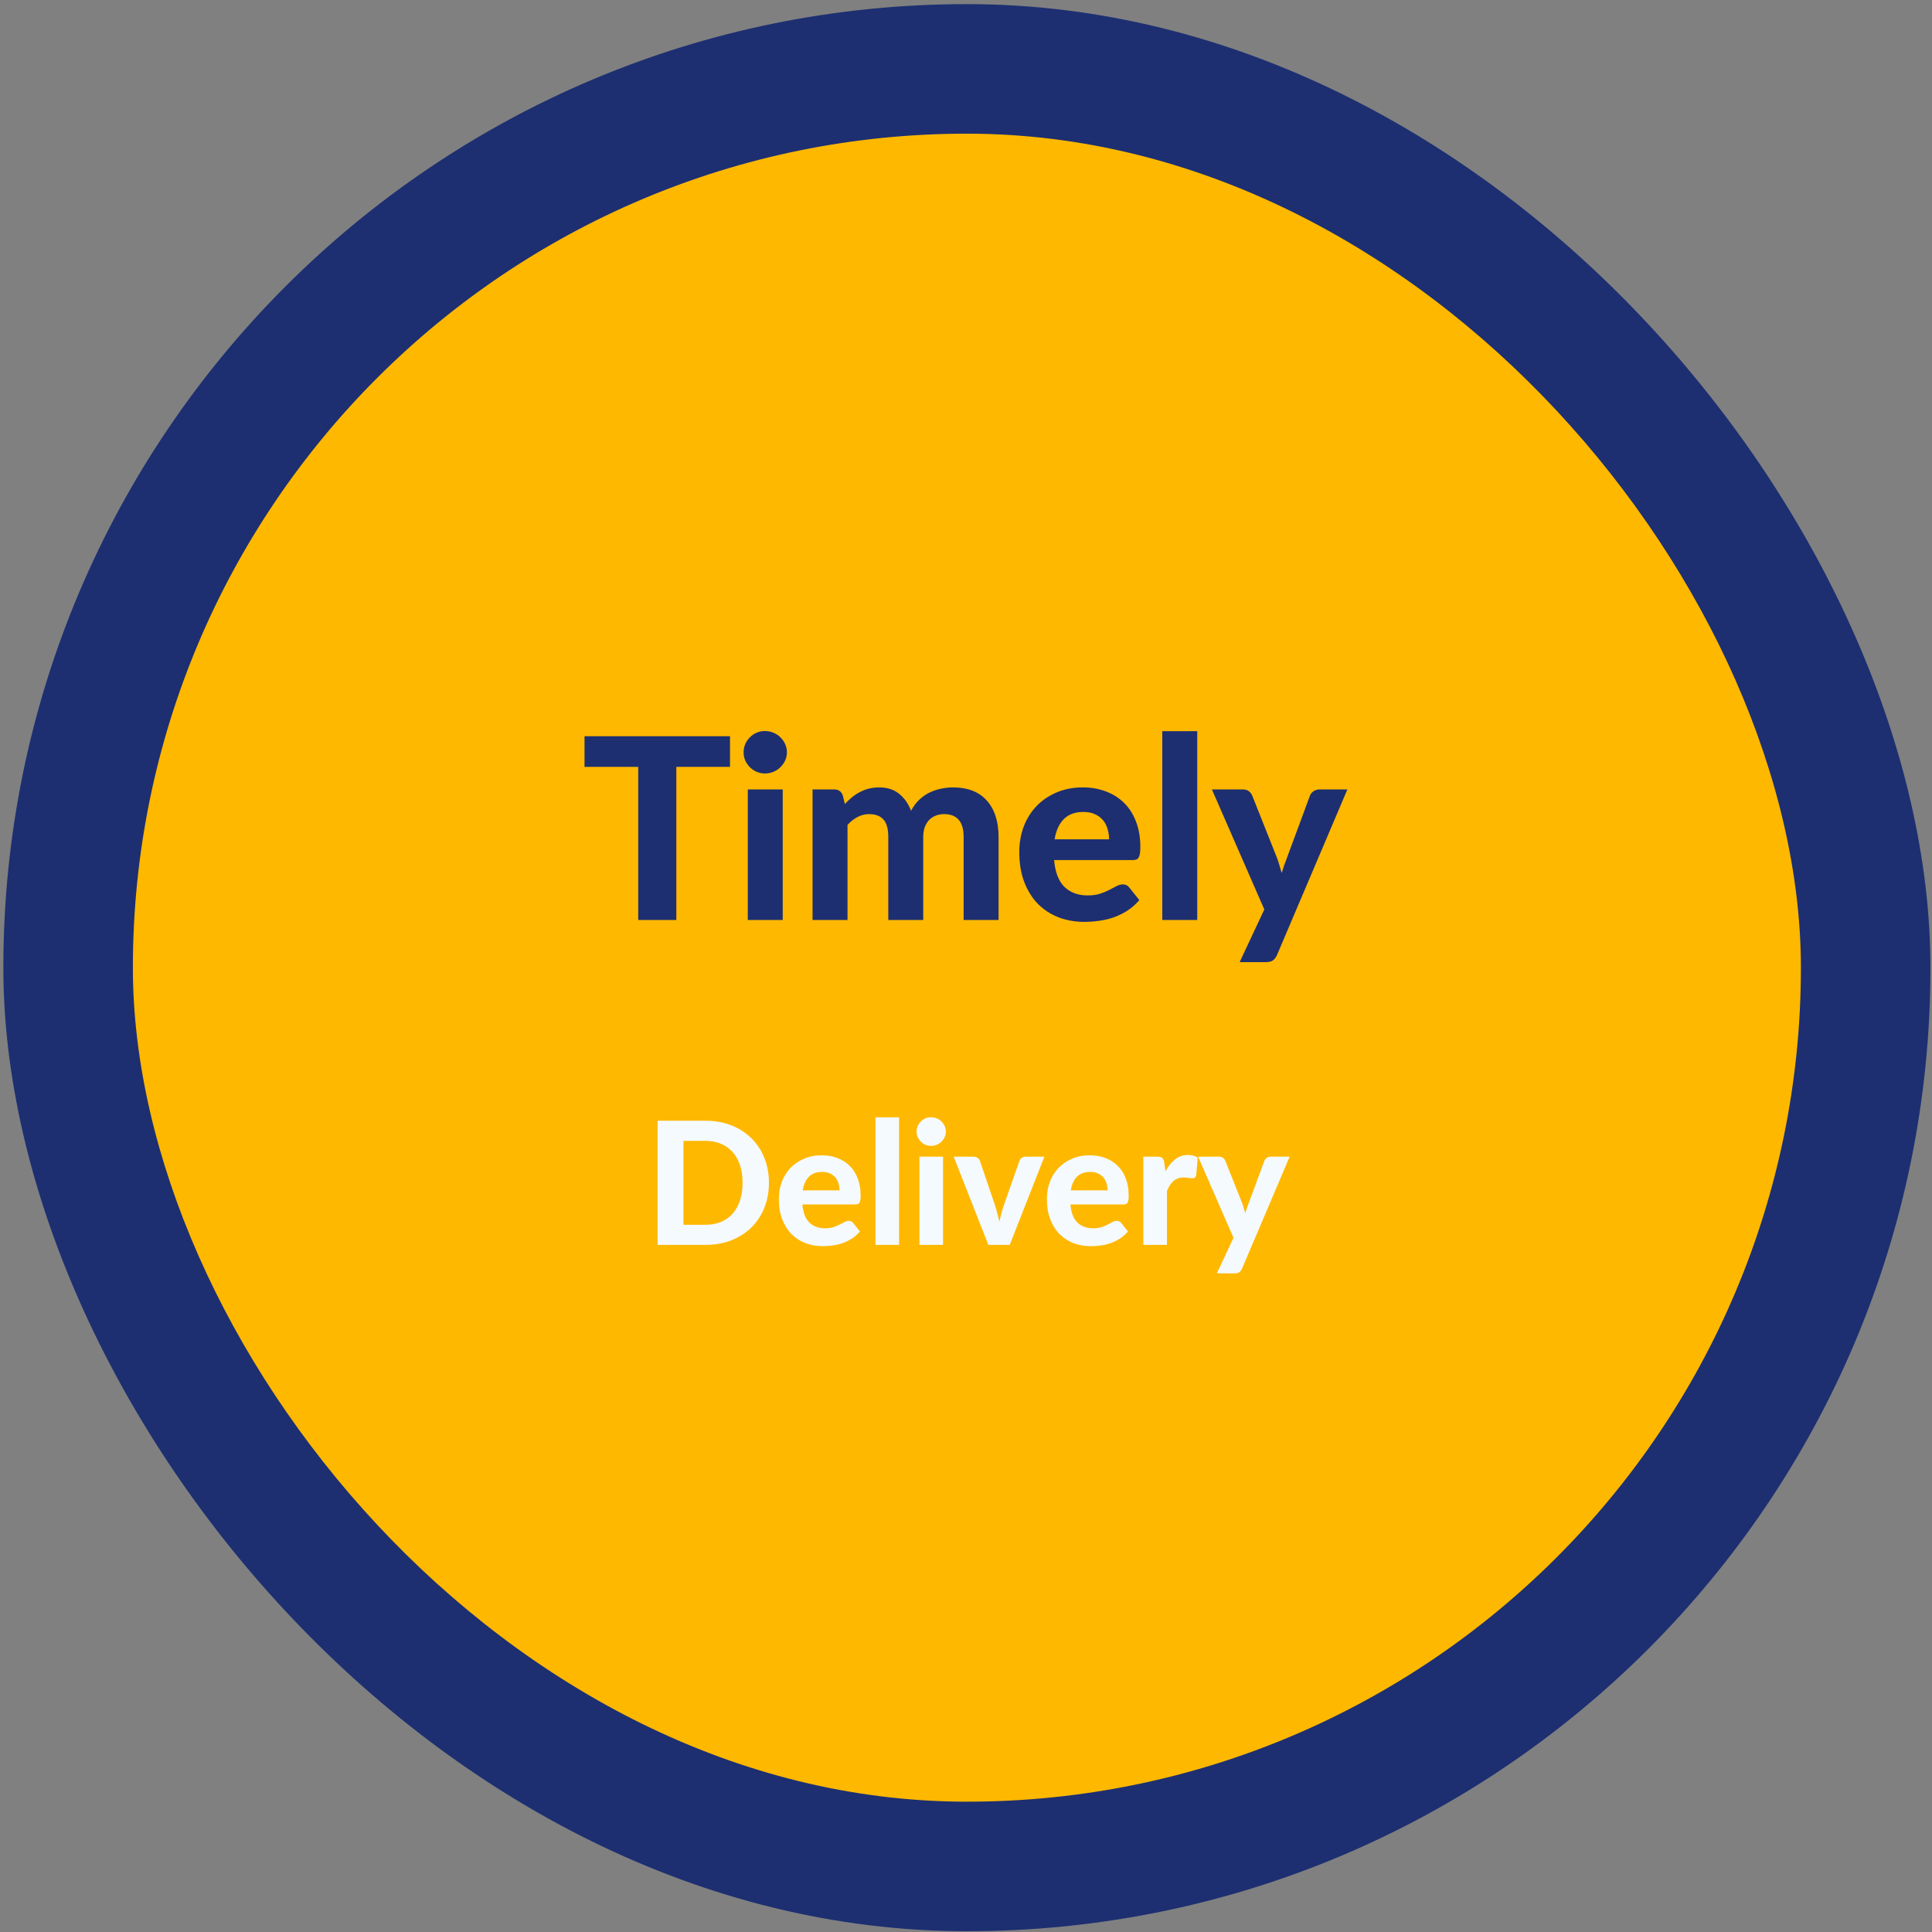 <svg width="438" height="438" viewBox="0 0 438 438" fill="none" xmlns="http://www.w3.org/2000/svg">
<rect x="0" y="0" width="438" height="438" fill="#808080" stroke="none"/>
<rect x="0.757" y="0.935" width="436.89" height="436.89" rx="218.445" fill="#1D2F71"/>
<rect x="117.454" y="117.802" width="203.496" height="203.496" rx="101.748" fill="#FFB800"/>
<path d="M195.947 210.078V213.214H183.372V210.078H187.821V197.811C187.821 197.544 187.826 197.271 187.837 196.993C187.847 196.715 187.862 196.431 187.883 196.143L184.948 198.584C184.742 198.738 184.541 198.836 184.345 198.877C184.149 198.919 183.964 198.924 183.789 198.893C183.614 198.852 183.459 198.79 183.325 198.707C183.192 198.615 183.089 198.522 183.017 198.429L181.672 196.622L188.563 190.782H192.07V210.078H195.947ZM214.998 201.998C214.998 203.955 214.787 205.654 214.365 207.096C213.942 208.538 213.36 209.733 212.619 210.68C211.877 211.617 210.997 212.318 209.977 212.781C208.968 213.234 207.876 213.461 206.702 213.461C205.528 213.461 204.436 213.234 203.427 212.781C202.417 212.318 201.547 211.617 200.816 210.68C200.085 209.733 199.508 208.538 199.086 207.096C198.674 205.654 198.468 203.955 198.468 201.998C198.468 200.041 198.674 198.347 199.086 196.915C199.508 195.473 200.085 194.284 200.816 193.347C201.547 192.399 202.417 191.699 203.427 191.246C204.436 190.782 205.528 190.55 206.702 190.55C207.876 190.55 208.968 190.782 209.977 191.246C210.997 191.699 211.877 192.399 212.619 193.347C213.36 194.284 213.942 195.473 214.365 196.915C214.787 198.347 214.998 200.041 214.998 201.998ZM210.595 201.998C210.595 200.412 210.482 199.104 210.255 198.074C210.039 197.044 209.75 196.23 209.39 195.633C209.03 195.036 208.612 194.619 208.139 194.382C207.675 194.145 207.196 194.026 206.702 194.026C206.208 194.026 205.729 194.145 205.265 194.382C204.812 194.619 204.405 195.036 204.045 195.633C203.695 196.23 203.411 197.044 203.195 198.074C202.979 199.104 202.871 200.412 202.871 201.998C202.871 203.594 202.979 204.908 203.195 205.937C203.411 206.967 203.695 207.781 204.045 208.378C204.405 208.976 204.812 209.393 205.265 209.63C205.729 209.867 206.208 209.985 206.702 209.985C207.196 209.985 207.675 209.867 208.139 209.63C208.612 209.393 209.03 208.976 209.39 208.378C209.75 207.781 210.039 206.967 210.255 205.937C210.482 204.908 210.595 203.594 210.595 201.998ZM232.921 201.998C232.921 203.955 232.71 205.654 232.288 207.096C231.865 208.538 231.283 209.733 230.542 210.68C229.8 211.617 228.92 212.318 227.9 212.781C226.891 213.234 225.799 213.461 224.625 213.461C223.451 213.461 222.359 213.234 221.35 212.781C220.34 212.318 219.47 211.617 218.739 210.68C218.008 209.733 217.431 208.538 217.009 207.096C216.597 205.654 216.391 203.955 216.391 201.998C216.391 200.041 216.597 198.347 217.009 196.915C217.431 195.473 218.008 194.284 218.739 193.347C219.47 192.399 220.34 191.699 221.35 191.246C222.359 190.782 223.451 190.55 224.625 190.55C225.799 190.55 226.891 190.782 227.9 191.246C228.92 191.699 229.8 192.399 230.542 193.347C231.283 194.284 231.865 195.473 232.288 196.915C232.71 198.347 232.921 200.041 232.921 201.998ZM228.518 201.998C228.518 200.412 228.405 199.104 228.178 198.074C227.962 197.044 227.673 196.23 227.313 195.633C226.953 195.036 226.535 194.619 226.062 194.382C225.598 194.145 225.119 194.026 224.625 194.026C224.131 194.026 223.652 194.145 223.188 194.382C222.735 194.619 222.328 195.036 221.968 195.633C221.618 196.23 221.334 197.044 221.118 198.074C220.902 199.104 220.794 200.412 220.794 201.998C220.794 203.594 220.902 204.908 221.118 205.937C221.334 206.967 221.618 207.781 221.968 208.378C222.328 208.976 222.735 209.393 223.188 209.63C223.652 209.867 224.131 209.985 224.625 209.985C225.119 209.985 225.598 209.867 226.062 209.63C226.535 209.393 226.953 208.976 227.313 208.378C227.673 207.781 227.962 206.967 228.178 205.937C228.405 204.908 228.518 203.594 228.518 201.998ZM245.282 196.22C245.282 197.054 245.138 197.811 244.85 198.491C244.561 199.171 244.17 199.758 243.676 200.252C243.192 200.736 242.63 201.112 241.992 201.38C241.353 201.638 240.689 201.766 239.999 201.766C239.237 201.766 238.536 201.638 237.898 201.38C237.259 201.112 236.703 200.736 236.229 200.252C235.766 199.758 235.4 199.171 235.132 198.491C234.875 197.811 234.746 197.054 234.746 196.22C234.746 195.355 234.875 194.577 235.132 193.887C235.4 193.187 235.766 192.595 236.229 192.111C236.703 191.616 237.259 191.235 237.898 190.968C238.536 190.7 239.237 190.566 239.999 190.566C240.761 190.566 241.466 190.7 242.115 190.968C242.764 191.235 243.32 191.616 243.784 192.111C244.258 192.595 244.623 193.187 244.881 193.887C245.148 194.577 245.282 195.355 245.282 196.22ZM242.007 196.22C242.007 195.664 241.956 195.201 241.853 194.83C241.75 194.449 241.606 194.145 241.42 193.918C241.245 193.692 241.034 193.532 240.787 193.439C240.54 193.336 240.277 193.285 239.999 193.285C239.721 193.285 239.458 193.336 239.211 193.439C238.974 193.532 238.768 193.692 238.593 193.918C238.428 194.145 238.294 194.449 238.191 194.83C238.099 195.201 238.052 195.664 238.052 196.22C238.052 196.766 238.099 197.219 238.191 197.58C238.294 197.94 238.428 198.234 238.593 198.46C238.768 198.677 238.974 198.831 239.211 198.924C239.458 199.016 239.721 199.063 239.999 199.063C240.277 199.063 240.54 199.016 240.787 198.924C241.034 198.831 241.245 198.677 241.42 198.46C241.606 198.234 241.75 197.94 241.853 197.58C241.956 197.219 242.007 196.766 242.007 196.22ZM252.543 191.446C252.687 191.282 252.857 191.132 253.053 190.998C253.259 190.865 253.542 190.798 253.903 190.798H257.008L240.246 212.596C240.102 212.771 239.927 212.92 239.721 213.044C239.515 213.157 239.262 213.214 238.964 213.214H235.797L252.543 191.446ZM258.043 207.946C258.043 208.78 257.899 209.537 257.61 210.217C257.322 210.896 256.931 211.484 256.436 211.978C255.952 212.462 255.391 212.838 254.752 213.106C254.114 213.363 253.45 213.492 252.76 213.492C251.997 213.492 251.297 213.363 250.659 213.106C250.02 212.838 249.464 212.462 248.99 211.978C248.527 211.484 248.161 210.896 247.893 210.217C247.636 209.537 247.507 208.78 247.507 207.946C247.507 207.081 247.636 206.303 247.893 205.613C248.161 204.913 248.527 204.32 248.99 203.836C249.464 203.342 250.02 202.966 250.659 202.709C251.297 202.441 251.997 202.307 252.76 202.307C253.522 202.307 254.227 202.441 254.876 202.709C255.525 202.966 256.081 203.342 256.545 203.836C257.018 204.32 257.384 204.913 257.641 205.613C257.909 206.303 258.043 207.081 258.043 207.946ZM254.768 207.946C254.768 207.39 254.716 206.926 254.613 206.555C254.51 206.174 254.366 205.87 254.181 205.644C254.006 205.417 253.795 205.258 253.547 205.165C253.3 205.062 253.038 205.011 252.76 205.011C252.481 205.011 252.219 205.062 251.972 205.165C251.735 205.258 251.529 205.417 251.354 205.644C251.189 205.87 251.055 206.174 250.952 206.555C250.859 206.926 250.813 207.39 250.813 207.946C250.813 208.492 250.859 208.945 250.952 209.305C251.055 209.666 251.189 209.959 251.354 210.186C251.529 210.402 251.735 210.557 251.972 210.649C252.219 210.742 252.481 210.788 252.76 210.788C253.038 210.788 253.3 210.742 253.547 210.649C253.795 210.557 254.006 210.402 254.181 210.186C254.366 209.959 254.51 209.666 254.613 209.305C254.716 208.945 254.768 208.492 254.768 207.946Z" fill="#1D2F71"/>
<path d="M175.954 240.533H171.528V253.153H168.386V240.533H163.96V238.007H175.954V240.533ZM178.121 244.165C178.462 243.553 178.856 243.069 179.301 242.714C179.746 242.36 180.268 242.182 180.867 242.182C181.354 242.182 181.75 242.297 182.057 242.527L181.869 244.656C181.834 244.795 181.778 244.893 181.702 244.948C181.632 244.997 181.535 245.021 181.41 245.021C181.298 245.021 181.138 245.007 180.929 244.98C180.721 244.945 180.526 244.927 180.345 244.927C180.08 244.927 179.844 244.966 179.635 245.042C179.433 245.119 179.252 245.227 179.092 245.366C178.932 245.505 178.786 245.675 178.654 245.877C178.529 246.079 178.41 246.309 178.299 246.566V253.153H175.418V242.391H177.119C177.412 242.391 177.613 242.443 177.725 242.547C177.836 242.652 177.916 242.833 177.965 243.09L178.121 244.165ZM188.791 248.654C188.089 248.689 187.504 248.751 187.038 248.842C186.571 248.925 186.199 249.037 185.921 249.176C185.649 249.315 185.455 249.475 185.336 249.656C185.225 249.83 185.169 250.021 185.169 250.23C185.169 250.648 185.284 250.943 185.514 251.117C185.75 251.291 186.077 251.378 186.495 251.378C186.975 251.378 187.389 251.295 187.737 251.128C188.092 250.954 188.443 250.686 188.791 250.324V248.654ZM182.925 243.884C183.558 243.313 184.258 242.888 185.023 242.61C185.789 242.325 186.617 242.182 187.507 242.182C188.148 242.182 188.718 242.286 189.219 242.495C189.727 242.704 190.155 242.996 190.503 243.372C190.858 243.741 191.13 244.183 191.317 244.698C191.505 245.213 191.599 245.776 191.599 246.389V253.153H190.284C190.013 253.153 189.804 253.114 189.658 253.038C189.519 252.961 189.404 252.801 189.313 252.558L189.084 251.869C188.812 252.105 188.548 252.314 188.29 252.495C188.04 252.676 187.779 252.829 187.507 252.954C187.236 253.073 186.944 253.163 186.631 253.226C186.324 253.288 185.98 253.32 185.597 253.32C185.124 253.32 184.693 253.257 184.303 253.132C183.913 253.007 183.576 252.822 183.29 252.579C183.012 252.328 182.796 252.018 182.643 251.65C182.49 251.281 182.414 250.856 182.414 250.376C182.414 249.98 182.514 249.583 182.716 249.186C182.918 248.79 183.263 248.431 183.75 248.111C184.244 247.784 184.898 247.516 185.712 247.307C186.533 247.092 187.56 246.97 188.791 246.942V246.389C188.791 245.714 188.649 245.22 188.363 244.906C188.078 244.586 187.668 244.426 187.132 244.426C186.735 244.426 186.404 244.475 186.14 244.572C185.876 244.663 185.642 244.764 185.441 244.875C185.246 244.98 185.061 245.08 184.887 245.178C184.713 245.268 184.512 245.314 184.282 245.314C184.08 245.314 183.91 245.265 183.771 245.167C183.638 245.063 183.527 244.941 183.436 244.802L182.925 243.884ZM196.52 243.643C196.736 243.435 196.959 243.243 197.188 243.069C197.425 242.895 197.672 242.746 197.93 242.62C198.194 242.495 198.476 242.398 198.775 242.328C199.081 242.259 199.412 242.224 199.767 242.224C200.351 242.224 200.87 242.325 201.322 242.527C201.774 242.728 202.154 243.01 202.46 243.372C202.773 243.734 203.006 244.165 203.159 244.666C203.319 245.167 203.399 245.717 203.399 246.316V253.153H200.529V246.316C200.529 245.717 200.389 245.254 200.111 244.927C199.833 244.593 199.422 244.426 198.879 244.426C198.476 244.426 198.097 244.513 197.742 244.687C197.387 244.861 197.049 245.105 196.729 245.418V253.153H193.848V242.391H195.623C195.985 242.391 196.225 242.558 196.343 242.892L196.52 243.643ZM212.384 244.604C212.308 244.722 212.228 244.809 212.144 244.865C212.068 244.913 211.96 244.938 211.821 244.938C211.681 244.938 211.539 244.903 211.393 244.833C211.246 244.764 211.083 244.691 210.902 244.614C210.721 244.531 210.512 244.454 210.276 244.385C210.046 244.315 209.778 244.28 209.472 244.28C209.006 244.28 208.644 244.378 208.386 244.572C208.129 244.76 208 245.011 208 245.324C208 245.54 208.073 245.721 208.219 245.867C208.365 246.013 208.557 246.142 208.793 246.253C209.037 246.357 209.312 246.458 209.618 246.556C209.924 246.646 210.237 246.747 210.557 246.858C210.885 246.97 211.201 247.099 211.507 247.245C211.814 247.391 212.085 247.575 212.322 247.798C212.565 248.014 212.76 248.278 212.906 248.591C213.052 248.897 213.125 249.27 213.125 249.708C213.125 250.23 213.028 250.714 212.833 251.159C212.645 251.597 212.367 251.977 211.998 252.297C211.629 252.617 211.17 252.867 210.62 253.048C210.07 253.229 209.437 253.32 208.72 253.32C208.352 253.32 207.986 253.285 207.624 253.215C207.262 253.153 206.918 253.062 206.591 252.944C206.264 252.819 205.958 252.676 205.672 252.516C205.387 252.356 205.14 252.182 204.931 251.994L205.599 250.919C205.676 250.794 205.77 250.696 205.881 250.627C205.999 250.557 206.149 250.522 206.33 250.522C206.504 250.522 206.664 250.568 206.81 250.658C206.956 250.742 207.12 250.835 207.301 250.94C207.482 251.037 207.694 251.131 207.937 251.222C208.188 251.305 208.498 251.347 208.866 251.347C209.145 251.347 209.385 251.316 209.587 251.253C209.789 251.19 209.952 251.107 210.077 251.002C210.203 250.891 210.293 250.769 210.349 250.637C210.411 250.498 210.443 250.355 210.443 250.209C210.443 249.973 210.366 249.781 210.213 249.635C210.067 249.482 209.872 249.35 209.628 249.238C209.392 249.127 209.117 249.026 208.804 248.936C208.491 248.845 208.171 248.744 207.844 248.633C207.523 248.522 207.207 248.389 206.894 248.236C206.587 248.083 206.313 247.892 206.069 247.662C205.832 247.426 205.638 247.137 205.484 246.796C205.338 246.455 205.265 246.041 205.265 245.554C205.265 245.108 205.352 244.687 205.526 244.291C205.7 243.887 205.961 243.532 206.309 243.226C206.657 242.92 207.088 242.676 207.603 242.495C208.125 242.314 208.727 242.224 209.409 242.224C210.175 242.224 210.871 242.349 211.497 242.6C212.123 242.85 212.638 243.177 213.042 243.581L212.384 244.604ZM217.81 250.314C218.081 250.627 218.373 250.846 218.687 250.971C219.007 251.096 219.348 251.159 219.709 251.159C220.057 251.159 220.374 251.093 220.659 250.961C220.945 250.828 221.188 250.623 221.39 250.345C221.599 250.06 221.759 249.698 221.87 249.259C221.982 248.821 222.037 248.299 222.037 247.694C222.037 247.095 221.989 246.587 221.891 246.17C221.801 245.752 221.668 245.414 221.494 245.157C221.327 244.9 221.122 244.715 220.879 244.604C220.635 244.485 220.364 244.426 220.064 244.426C219.556 244.426 219.128 244.527 218.78 244.729C218.439 244.924 218.116 245.213 217.81 245.595V250.314ZM217.643 243.8C217.858 243.563 218.088 243.348 218.332 243.153C218.575 242.951 218.836 242.781 219.115 242.641C219.393 242.495 219.692 242.384 220.012 242.307C220.332 242.224 220.68 242.182 221.056 242.182C221.634 242.182 222.163 242.307 222.643 242.558C223.13 242.801 223.547 243.16 223.895 243.633C224.243 244.099 224.515 244.673 224.709 245.355C224.904 246.037 225.002 246.817 225.002 247.694C225.002 248.501 224.89 249.249 224.668 249.938C224.452 250.62 224.142 251.211 223.739 251.712C223.335 252.213 222.848 252.606 222.277 252.892C221.714 253.17 221.084 253.309 220.388 253.309C219.803 253.309 219.306 253.222 218.895 253.048C218.492 252.874 218.13 252.638 217.81 252.339V256.629H214.929V242.391H216.703C217.065 242.391 217.305 242.558 217.423 242.892L217.643 243.8ZM232.482 248.654C231.779 248.689 231.194 248.751 230.728 248.842C230.262 248.925 229.889 249.037 229.611 249.176C229.34 249.315 229.145 249.475 229.027 249.656C228.915 249.83 228.86 250.021 228.86 250.23C228.86 250.648 228.974 250.943 229.204 251.117C229.441 251.291 229.768 251.378 230.185 251.378C230.665 251.378 231.079 251.295 231.427 251.128C231.782 250.954 232.134 250.686 232.482 250.324V248.654ZM226.615 243.884C227.249 243.313 227.948 242.888 228.713 242.61C229.479 242.325 230.307 242.182 231.198 242.182C231.838 242.182 232.409 242.286 232.91 242.495C233.418 242.704 233.846 242.996 234.194 243.372C234.548 243.741 234.82 244.183 235.008 244.698C235.196 245.213 235.29 245.776 235.29 246.389V253.153H233.974C233.703 253.153 233.494 253.114 233.348 253.038C233.209 252.961 233.094 252.801 233.004 252.558L232.774 251.869C232.503 252.105 232.238 252.314 231.981 252.495C231.73 252.676 231.469 252.829 231.198 252.954C230.926 253.073 230.634 253.163 230.321 253.226C230.015 253.288 229.67 253.32 229.288 253.32C228.814 253.32 228.383 253.257 227.993 253.132C227.603 253.007 227.266 252.822 226.981 252.579C226.702 252.328 226.487 252.018 226.333 251.65C226.18 251.281 226.104 250.856 226.104 250.376C226.104 249.98 226.205 249.583 226.407 249.186C226.608 248.79 226.953 248.431 227.44 248.111C227.934 247.784 228.588 247.516 229.402 247.307C230.223 247.092 231.25 246.97 232.482 246.942V246.389C232.482 245.714 232.339 245.22 232.054 244.906C231.768 244.586 231.358 244.426 230.822 244.426C230.425 244.426 230.095 244.475 229.83 244.572C229.566 244.663 229.333 244.764 229.131 244.875C228.936 244.98 228.752 245.08 228.578 245.178C228.404 245.268 228.202 245.314 227.972 245.314C227.77 245.314 227.6 245.265 227.461 245.167C227.329 245.063 227.217 244.941 227.127 244.802L226.615 243.884ZM240.242 244.165C240.583 243.553 240.976 243.069 241.421 242.714C241.867 242.36 242.389 242.182 242.987 242.182C243.474 242.182 243.871 242.297 244.177 242.527L243.989 244.656C243.955 244.795 243.899 244.893 243.822 244.948C243.753 244.997 243.655 245.021 243.53 245.021C243.419 245.021 243.259 245.007 243.05 244.98C242.841 244.945 242.646 244.927 242.465 244.927C242.201 244.927 241.964 244.966 241.755 245.042C241.554 245.119 241.373 245.227 241.213 245.366C241.053 245.505 240.906 245.675 240.774 245.877C240.649 246.079 240.531 246.309 240.419 246.566V253.153H237.538V242.391H239.24C239.532 242.391 239.734 242.443 239.845 242.547C239.957 242.652 240.037 242.833 240.085 243.09L240.242 244.165ZM251.99 246.504C251.99 246.204 251.948 245.919 251.865 245.648C251.788 245.376 251.663 245.136 251.489 244.927C251.315 244.719 251.096 244.555 250.831 244.437C250.567 244.311 250.25 244.249 249.881 244.249C249.192 244.249 248.653 244.444 248.263 244.833C247.874 245.223 247.62 245.78 247.501 246.504H251.99ZM247.46 248.215C247.55 249.224 247.836 249.962 248.316 250.428C248.803 250.895 249.436 251.128 250.215 251.128C250.612 251.128 250.953 251.082 251.238 250.992C251.531 250.895 251.785 250.79 252 250.679C252.223 250.561 252.421 250.456 252.595 250.366C252.776 250.268 252.954 250.22 253.128 250.22C253.35 250.22 253.524 250.303 253.65 250.47L254.485 251.514C254.179 251.869 253.841 252.165 253.472 252.401C253.103 252.631 252.721 252.815 252.324 252.954C251.927 253.087 251.527 253.177 251.124 253.226C250.72 253.282 250.33 253.309 249.954 253.309C249.203 253.309 248.5 253.188 247.846 252.944C247.199 252.693 246.632 252.328 246.144 251.848C245.664 251.361 245.285 250.759 245.007 250.042C244.728 249.325 244.589 248.494 244.589 247.547C244.589 246.817 244.707 246.128 244.944 245.481C245.188 244.833 245.536 244.27 245.988 243.79C246.44 243.309 246.99 242.93 247.637 242.652C248.284 242.366 249.015 242.224 249.829 242.224C250.518 242.224 251.151 242.335 251.729 242.558C252.314 242.774 252.815 243.09 253.232 243.508C253.657 243.925 253.984 244.44 254.213 245.053C254.45 245.658 254.568 246.35 254.568 247.13C254.568 247.346 254.558 247.523 254.537 247.662C254.516 247.801 254.481 247.913 254.433 247.996C254.384 248.08 254.318 248.139 254.234 248.174C254.151 248.202 254.043 248.215 253.911 248.215H247.46ZM259.028 243.643C259.244 243.435 259.467 243.243 259.696 243.069C259.933 242.895 260.18 242.746 260.437 242.62C260.702 242.495 260.984 242.398 261.283 242.328C261.589 242.259 261.92 242.224 262.275 242.224C262.859 242.224 263.378 242.325 263.83 242.527C264.282 242.728 264.661 243.01 264.968 243.372C265.281 243.734 265.514 244.165 265.667 244.666C265.827 245.167 265.907 245.717 265.907 246.316V253.153H263.037V246.316C263.037 245.717 262.897 245.254 262.619 244.927C262.341 244.593 261.93 244.426 261.387 244.426C260.984 244.426 260.604 244.513 260.25 244.687C259.895 244.861 259.557 245.105 259.237 245.418V253.153H256.356V242.391H258.131C258.492 242.391 258.732 242.558 258.851 242.892L259.028 243.643ZM271.774 253.32C271.287 253.32 270.856 253.25 270.48 253.111C270.104 252.965 269.788 252.76 269.53 252.495C269.273 252.231 269.078 251.911 268.946 251.535C268.813 251.159 268.747 250.735 268.747 250.261V244.458H267.735C267.582 244.458 267.449 244.409 267.338 244.311C267.234 244.214 267.182 244.068 267.182 243.873V242.746L268.904 242.433L269.488 239.646C269.565 239.332 269.777 239.176 270.125 239.176H271.628V242.453H274.405V244.458H271.628V250.073C271.628 250.373 271.698 250.609 271.837 250.783C271.983 250.957 272.188 251.044 272.453 251.044C272.592 251.044 272.71 251.03 272.808 251.002C272.905 250.968 272.989 250.933 273.058 250.898C273.128 250.856 273.191 250.822 273.246 250.794C273.309 250.759 273.372 250.742 273.434 250.742C273.518 250.742 273.587 250.762 273.643 250.804C273.699 250.839 273.754 250.902 273.81 250.992L274.676 252.37C274.28 252.683 273.831 252.92 273.33 253.08C272.829 253.24 272.31 253.32 271.774 253.32Z" fill="#F5FAFF"/>
<rect x="117.454" y="117.802" width="203.496" height="203.496" rx="101.748" fill="#FFB800"/>
<path d="M148.872 201.952C150.324 201.952 151.385 201.601 152.054 200.901C152.734 200.201 153.074 199.243 153.074 198.028C153.074 197.471 152.986 196.967 152.811 196.514C152.646 196.05 152.389 195.659 152.039 195.339C151.699 195.01 151.266 194.758 150.741 194.582C150.216 194.407 149.592 194.32 148.872 194.32H145.936V201.952H148.872ZM148.872 190.797C150.406 190.797 151.73 190.978 152.842 191.338C153.965 191.699 154.886 192.203 155.607 192.852C156.328 193.491 156.859 194.253 157.198 195.139C157.549 196.024 157.724 196.987 157.724 198.028C157.724 199.13 157.543 200.139 157.183 201.055C156.823 201.972 156.277 202.76 155.545 203.419C154.814 204.078 153.892 204.593 152.78 204.964C151.668 205.325 150.365 205.505 148.872 205.505H145.936V213.214H141.302V190.797H148.872ZM163.876 199.912C164.381 199.006 164.963 198.29 165.622 197.765C166.281 197.24 167.053 196.977 167.939 196.977C168.66 196.977 169.247 197.147 169.7 197.487L169.422 200.638C169.371 200.844 169.288 200.989 169.175 201.071C169.072 201.143 168.928 201.179 168.742 201.179C168.578 201.179 168.341 201.158 168.032 201.117C167.723 201.066 167.434 201.04 167.167 201.04C166.775 201.04 166.425 201.097 166.116 201.21C165.817 201.323 165.55 201.483 165.313 201.689C165.076 201.895 164.86 202.147 164.664 202.446C164.478 202.745 164.303 203.084 164.139 203.466V213.214H159.875V197.286H162.393C162.825 197.286 163.124 197.363 163.289 197.518C163.454 197.672 163.572 197.94 163.644 198.321L163.876 199.912ZM178.343 197.039C179.538 197.039 180.625 197.229 181.603 197.61C182.581 197.991 183.421 198.537 184.121 199.248C184.821 199.948 185.362 200.803 185.743 201.812C186.124 202.822 186.315 203.96 186.315 205.227C186.315 206.493 186.124 207.637 185.743 208.656C185.362 209.666 184.821 210.526 184.121 211.236C183.421 211.947 182.581 212.493 181.603 212.874C180.625 213.255 179.538 213.445 178.343 213.445C177.138 213.445 176.041 213.255 175.053 212.874C174.074 212.493 173.235 211.947 172.535 211.236C171.834 210.526 171.288 209.666 170.897 208.656C170.516 207.637 170.325 206.493 170.325 205.227C170.325 203.96 170.516 202.822 170.897 201.812C171.288 200.803 171.834 199.948 172.535 199.248C173.235 198.537 174.074 197.991 175.053 197.61C176.041 197.229 177.138 197.039 178.343 197.039ZM178.343 210.248C179.559 210.248 180.46 209.83 181.047 208.996C181.634 208.152 181.927 206.9 181.927 205.242C181.927 203.594 181.634 202.353 181.047 201.519C180.46 200.674 179.559 200.252 178.343 200.252C177.097 200.252 176.18 200.674 175.593 201.519C175.006 202.353 174.713 203.594 174.713 205.242C174.713 206.9 175.006 208.152 175.593 208.996C176.18 209.83 177.097 210.248 178.343 210.248ZM194.774 204.655C195.649 204.655 196.293 204.434 196.705 203.991C197.127 203.548 197.338 202.976 197.338 202.276C197.338 201.545 197.127 200.973 196.705 200.561C196.293 200.139 195.649 199.928 194.774 199.928C193.898 199.928 193.254 200.139 192.842 200.561C192.43 200.973 192.224 201.545 192.224 202.276C192.224 202.966 192.43 203.538 192.842 203.991C193.265 204.434 193.908 204.655 194.774 204.655ZM198.806 213.863C198.806 213.584 198.718 213.358 198.543 213.183C198.368 213.008 198.131 212.869 197.832 212.766C197.544 212.663 197.199 212.591 196.797 212.549C196.396 212.498 195.968 212.462 195.515 212.441C195.062 212.41 194.593 212.385 194.109 212.364C193.625 212.343 193.151 212.307 192.688 212.256C192.327 212.472 192.029 212.73 191.792 213.028C191.565 213.317 191.452 213.646 191.452 214.017C191.452 214.275 191.509 214.511 191.622 214.728C191.746 214.944 191.946 215.129 192.224 215.284C192.503 215.438 192.868 215.557 193.321 215.639C193.774 215.732 194.341 215.778 195.021 215.778C195.721 215.778 196.313 215.732 196.797 215.639C197.281 215.546 197.673 215.413 197.971 215.237C198.27 215.073 198.481 214.872 198.605 214.635C198.739 214.398 198.806 214.141 198.806 213.863ZM203.039 197.811V199.372C203.039 199.619 202.967 199.814 202.822 199.959C202.688 200.103 202.462 200.211 202.143 200.283L200.845 200.546C201.02 201.05 201.108 201.591 201.108 202.168C201.108 202.961 200.943 203.677 200.613 204.315C200.294 204.943 199.851 205.484 199.285 205.937C198.718 206.38 198.049 206.725 197.276 206.972C196.504 207.209 195.67 207.328 194.774 207.328C194.207 207.328 193.677 207.281 193.182 207.189C192.75 207.456 192.533 207.75 192.533 208.069C192.533 208.368 192.678 208.584 192.966 208.718C193.265 208.852 193.651 208.95 194.125 209.012C194.609 209.063 195.155 209.099 195.762 209.12C196.38 209.13 197.003 209.161 197.632 209.212C198.27 209.264 198.893 209.357 199.501 209.491C200.119 209.614 200.665 209.825 201.138 210.124C201.622 210.412 202.009 210.799 202.297 211.283C202.596 211.767 202.745 212.39 202.745 213.152C202.745 213.863 202.57 214.553 202.22 215.222C201.87 215.891 201.36 216.489 200.69 217.014C200.031 217.539 199.218 217.962 198.249 218.281C197.281 218.6 196.179 218.76 194.943 218.76C193.718 218.76 192.652 218.641 191.746 218.404C190.85 218.178 190.103 217.869 189.505 217.478C188.918 217.096 188.481 216.654 188.192 216.149C187.904 215.644 187.76 215.119 187.76 214.573C187.76 213.863 187.976 213.26 188.409 212.766C188.841 212.271 189.439 211.875 190.201 211.576C189.799 211.35 189.475 211.056 189.227 210.696C188.991 210.325 188.872 209.846 188.872 209.259C188.872 208.785 189.042 208.286 189.382 207.76C189.732 207.235 190.268 206.797 190.989 206.447C190.175 206.015 189.531 205.438 189.057 204.717C188.584 203.986 188.347 203.136 188.347 202.168C188.347 201.375 188.506 200.659 188.826 200.02C189.155 199.382 189.608 198.841 190.185 198.398C190.762 197.945 191.442 197.6 192.224 197.363C193.007 197.126 193.857 197.008 194.774 197.008C196.133 197.008 197.333 197.276 198.373 197.811H203.039ZM209.257 199.912C209.761 199.006 210.343 198.29 211.002 197.765C211.662 197.24 212.434 196.977 213.32 196.977C214.041 196.977 214.628 197.147 215.081 197.487L214.803 200.638C214.751 200.844 214.669 200.989 214.556 201.071C214.453 201.143 214.308 201.179 214.123 201.179C213.958 201.179 213.721 201.158 213.412 201.117C213.103 201.066 212.815 201.04 212.547 201.04C212.156 201.04 211.806 201.097 211.497 201.21C211.198 201.323 210.93 201.483 210.693 201.689C210.457 201.895 210.24 202.147 210.045 202.446C209.859 202.745 209.684 203.084 209.519 203.466V213.214H205.256V197.286H207.774C208.206 197.286 208.505 197.363 208.67 197.518C208.834 197.672 208.953 197.94 209.025 198.321L209.257 199.912ZM226.644 203.373C226.644 202.93 226.582 202.508 226.458 202.106C226.345 201.704 226.16 201.349 225.902 201.04C225.645 200.731 225.32 200.489 224.929 200.314C224.538 200.129 224.069 200.036 223.523 200.036C222.504 200.036 221.705 200.324 221.129 200.901C220.552 201.478 220.176 202.302 220.001 203.373H226.644ZM219.939 205.906C220.073 207.4 220.495 208.492 221.206 209.182C221.927 209.872 222.864 210.217 224.018 210.217C224.605 210.217 225.109 210.15 225.532 210.016C225.964 209.872 226.34 209.717 226.659 209.552C226.989 209.377 227.282 209.223 227.54 209.089C227.808 208.945 228.07 208.873 228.328 208.873C228.657 208.873 228.915 208.996 229.1 209.243L230.336 210.788C229.883 211.313 229.383 211.751 228.838 212.101C228.292 212.441 227.725 212.714 227.138 212.92C226.551 213.116 225.959 213.25 225.362 213.322C224.764 213.404 224.188 213.445 223.631 213.445C222.519 213.445 221.479 213.265 220.511 212.905C219.553 212.534 218.713 211.993 217.993 211.283C217.282 210.562 216.721 209.671 216.309 208.61C215.897 207.549 215.691 206.318 215.691 204.918C215.691 203.836 215.866 202.817 216.216 201.859C216.576 200.901 217.091 200.067 217.761 199.356C218.43 198.645 219.244 198.084 220.202 197.672C221.16 197.25 222.241 197.039 223.446 197.039C224.466 197.039 225.403 197.204 226.258 197.533C227.123 197.852 227.864 198.321 228.482 198.939C229.111 199.557 229.595 200.319 229.934 201.225C230.285 202.121 230.46 203.146 230.46 204.3C230.46 204.619 230.444 204.882 230.413 205.088C230.382 205.294 230.331 205.458 230.259 205.582C230.187 205.706 230.089 205.793 229.965 205.845C229.842 205.886 229.682 205.906 229.486 205.906H219.939ZM243.008 200.561C242.895 200.736 242.776 200.865 242.653 200.947C242.54 201.019 242.38 201.055 242.174 201.055C241.968 201.055 241.757 201.004 241.541 200.901C241.324 200.798 241.082 200.69 240.815 200.577C240.547 200.453 240.238 200.34 239.888 200.237C239.548 200.134 239.151 200.082 238.698 200.082C238.008 200.082 237.472 200.226 237.091 200.515C236.71 200.793 236.52 201.164 236.52 201.627C236.52 201.946 236.628 202.214 236.844 202.43C237.06 202.647 237.344 202.837 237.694 203.002C238.054 203.157 238.461 203.306 238.914 203.45C239.367 203.584 239.831 203.733 240.305 203.898C240.789 204.063 241.257 204.253 241.711 204.47C242.164 204.686 242.565 204.959 242.916 205.288C243.276 205.608 243.564 205.999 243.781 206.463C243.997 206.916 244.105 207.467 244.105 208.116C244.105 208.888 243.961 209.604 243.673 210.263C243.394 210.912 242.982 211.473 242.437 211.947C241.891 212.421 241.211 212.791 240.397 213.059C239.584 213.327 238.647 213.461 237.586 213.461C237.04 213.461 236.499 213.409 235.964 213.306C235.428 213.214 234.918 213.08 234.434 212.905C233.95 212.719 233.497 212.508 233.075 212.271C232.652 212.034 232.287 211.777 231.978 211.499L232.967 209.908C233.08 209.722 233.219 209.578 233.384 209.475C233.559 209.372 233.78 209.321 234.048 209.321C234.305 209.321 234.542 209.388 234.759 209.521C234.975 209.645 235.217 209.784 235.485 209.939C235.752 210.083 236.067 210.222 236.427 210.356C236.798 210.479 237.256 210.541 237.802 210.541C238.214 210.541 238.569 210.495 238.868 210.402C239.167 210.309 239.409 210.186 239.594 210.031C239.779 209.866 239.913 209.686 239.996 209.491C240.088 209.285 240.135 209.073 240.135 208.857C240.135 208.507 240.021 208.224 239.795 208.007C239.579 207.781 239.29 207.585 238.93 207.42C238.58 207.256 238.173 207.106 237.709 206.972C237.246 206.838 236.772 206.689 236.288 206.524C235.814 206.36 235.346 206.164 234.882 205.937C234.429 205.711 234.022 205.427 233.662 205.088C233.312 204.737 233.023 204.31 232.797 203.805C232.58 203.301 232.472 202.688 232.472 201.967C232.472 201.308 232.601 200.685 232.858 200.098C233.116 199.5 233.502 198.975 234.017 198.522C234.532 198.069 235.171 197.708 235.933 197.44C236.705 197.173 237.596 197.039 238.605 197.039C239.738 197.039 240.768 197.224 241.695 197.595C242.622 197.966 243.384 198.45 243.982 199.047L243.008 200.561ZM256.677 200.561C256.563 200.736 256.445 200.865 256.321 200.947C256.208 201.019 256.049 201.055 255.843 201.055C255.637 201.055 255.425 201.004 255.209 200.901C254.993 200.798 254.751 200.69 254.483 200.577C254.215 200.453 253.906 200.34 253.556 200.237C253.216 200.134 252.82 200.082 252.367 200.082C251.677 200.082 251.141 200.226 250.76 200.515C250.379 200.793 250.188 201.164 250.188 201.627C250.188 201.946 250.296 202.214 250.513 202.43C250.729 202.647 251.012 202.837 251.362 203.002C251.723 203.157 252.13 203.306 252.583 203.45C253.036 203.584 253.499 203.733 253.973 203.898C254.457 204.063 254.926 204.253 255.379 204.47C255.832 204.686 256.234 204.959 256.584 205.288C256.945 205.608 257.233 205.999 257.449 206.463C257.666 206.916 257.774 207.467 257.774 208.116C257.774 208.888 257.629 209.604 257.341 210.263C257.063 210.912 256.651 211.473 256.105 211.947C255.559 212.421 254.88 212.791 254.066 213.059C253.252 213.327 252.315 213.461 251.254 213.461C250.708 213.461 250.168 213.409 249.632 213.306C249.097 213.214 248.587 213.08 248.103 212.905C247.619 212.719 247.165 212.508 246.743 212.271C246.321 212.034 245.955 211.777 245.646 211.499L246.635 209.908C246.748 209.722 246.887 209.578 247.052 209.475C247.227 209.372 247.449 209.321 247.716 209.321C247.974 209.321 248.211 209.388 248.427 209.521C248.643 209.645 248.885 209.784 249.153 209.939C249.421 210.083 249.735 210.222 250.096 210.356C250.466 210.479 250.925 210.541 251.471 210.541C251.883 210.541 252.238 210.495 252.537 210.402C252.835 210.309 253.077 210.186 253.263 210.031C253.448 209.866 253.582 209.686 253.664 209.491C253.757 209.285 253.803 209.073 253.803 208.857C253.803 208.507 253.69 208.224 253.463 208.007C253.247 207.781 252.959 207.585 252.598 207.42C252.248 207.256 251.841 207.106 251.378 206.972C250.914 206.838 250.441 206.689 249.957 206.524C249.483 206.36 249.014 206.164 248.551 205.937C248.098 205.711 247.691 205.427 247.33 205.088C246.98 204.737 246.692 204.31 246.465 203.805C246.249 203.301 246.141 202.688 246.141 201.967C246.141 201.308 246.269 200.685 246.527 200.098C246.784 199.5 247.171 198.975 247.686 198.522C248.201 198.069 248.839 197.708 249.601 197.44C250.374 197.173 251.265 197.039 252.274 197.039C253.407 197.039 254.437 197.224 255.364 197.595C256.291 197.966 257.053 198.45 257.65 199.047L256.677 200.561ZM264.83 197.286V213.214H260.566V197.286H264.83ZM265.34 192.759C265.34 193.12 265.268 193.455 265.124 193.764C264.979 194.073 264.784 194.346 264.537 194.582C264.3 194.819 264.016 195.005 263.687 195.139C263.368 195.272 263.023 195.339 262.652 195.339C262.302 195.339 261.967 195.272 261.648 195.139C261.339 195.005 261.066 194.819 260.829 194.582C260.592 194.346 260.401 194.073 260.257 193.764C260.123 193.455 260.056 193.12 260.056 192.759C260.056 192.399 260.123 192.064 260.257 191.755C260.401 191.436 260.592 191.158 260.829 190.921C261.066 190.684 261.339 190.499 261.648 190.365C261.967 190.231 262.302 190.164 262.652 190.164C263.023 190.164 263.368 190.231 263.687 190.365C264.016 190.499 264.3 190.684 264.537 190.921C264.784 191.158 264.979 191.436 265.124 191.755C265.268 192.064 265.34 192.399 265.34 192.759ZM283.13 197.286L276.873 213.214H273.011L266.754 197.286H270.292C270.601 197.286 270.858 197.358 271.064 197.502C271.27 197.646 271.414 197.832 271.497 198.058L274.169 205.937C274.344 206.473 274.499 206.998 274.633 207.513C274.767 208.018 274.885 208.528 274.988 209.043C275.101 208.528 275.225 208.018 275.359 207.513C275.503 206.998 275.668 206.473 275.853 205.937L278.619 198.058C278.691 197.832 278.83 197.646 279.036 197.502C279.242 197.358 279.484 197.286 279.762 197.286H283.13ZM294.534 203.373C294.534 202.93 294.472 202.508 294.349 202.106C294.235 201.704 294.05 201.349 293.792 201.04C293.535 200.731 293.211 200.489 292.819 200.314C292.428 200.129 291.959 200.036 291.413 200.036C290.394 200.036 289.596 200.324 289.019 200.901C288.442 201.478 288.066 202.302 287.891 203.373H294.534ZM287.829 205.906C287.963 207.4 288.385 208.492 289.096 209.182C289.817 209.872 290.754 210.217 291.908 210.217C292.495 210.217 292.999 210.15 293.422 210.016C293.854 209.872 294.23 209.717 294.549 209.552C294.879 209.377 295.173 209.223 295.43 209.089C295.698 208.945 295.96 208.873 296.218 208.873C296.547 208.873 296.805 208.996 296.99 209.243L298.226 210.788C297.773 211.313 297.274 211.751 296.728 212.101C296.182 212.441 295.615 212.714 295.028 212.92C294.441 213.116 293.849 213.25 293.252 213.322C292.654 213.404 292.078 213.445 291.521 213.445C290.409 213.445 289.369 213.265 288.401 212.905C287.443 212.534 286.604 211.993 285.883 211.283C285.172 210.562 284.611 209.671 284.199 208.61C283.787 207.549 283.581 206.318 283.581 204.918C283.581 203.836 283.756 202.817 284.106 201.859C284.467 200.901 284.982 200.067 285.651 199.356C286.32 198.645 287.134 198.084 288.092 197.672C289.05 197.25 290.131 197.039 291.336 197.039C292.356 197.039 293.293 197.204 294.148 197.533C295.013 197.852 295.754 198.321 296.372 198.939C297.001 199.557 297.485 200.319 297.825 201.225C298.175 202.121 298.35 203.146 298.35 204.3C298.35 204.619 298.334 204.882 298.304 205.088C298.273 205.294 298.221 205.458 298.149 205.582C298.077 205.706 297.979 205.793 297.855 205.845C297.732 205.886 297.572 205.906 297.377 205.906H287.829Z" fill="#1D2F71"/>
<path d="M183.382 247.401L181.743 242.766C181.646 242.523 181.542 242.238 181.43 241.911C181.326 241.583 181.225 241.229 181.128 240.846C181.03 241.236 180.926 241.597 180.814 241.931C180.71 242.258 180.609 242.544 180.512 242.787L178.883 247.401H183.382ZM188.643 253.153H186.211C185.94 253.153 185.717 253.09 185.543 252.965C185.376 252.833 185.251 252.666 185.167 252.464L184.144 249.572H178.111L177.088 252.464C177.018 252.638 176.896 252.798 176.723 252.944C176.549 253.083 176.329 253.153 176.065 253.153H173.612L179.53 238.007H182.735L188.643 253.153ZM192.509 250.313C192.78 250.627 193.073 250.846 193.386 250.971C193.706 251.096 194.047 251.159 194.409 251.159C194.757 251.159 195.073 251.093 195.359 250.961C195.644 250.828 195.887 250.623 196.089 250.345C196.298 250.059 196.458 249.698 196.569 249.259C196.681 248.821 196.736 248.299 196.736 247.693C196.736 247.095 196.688 246.587 196.59 246.169C196.5 245.752 196.368 245.414 196.194 245.157C196.027 244.899 195.821 244.715 195.578 244.604C195.334 244.485 195.063 244.426 194.764 244.426C194.256 244.426 193.828 244.527 193.48 244.729C193.139 244.924 192.815 245.213 192.509 245.595V250.313ZM192.342 243.8C192.558 243.563 192.787 243.348 193.031 243.153C193.274 242.951 193.535 242.78 193.814 242.641C194.092 242.495 194.391 242.384 194.711 242.307C195.032 242.224 195.379 242.182 195.755 242.182C196.333 242.182 196.862 242.307 197.342 242.558C197.829 242.801 198.247 243.16 198.594 243.633C198.942 244.099 199.214 244.673 199.409 245.355C199.604 246.037 199.701 246.817 199.701 247.693C199.701 248.501 199.59 249.249 199.367 249.938C199.151 250.62 198.842 251.211 198.438 251.712C198.034 252.213 197.547 252.606 196.977 252.892C196.413 253.17 195.783 253.309 195.087 253.309C194.503 253.309 194.005 253.222 193.594 253.048C193.191 252.874 192.829 252.638 192.509 252.338V256.629H189.628V242.391H191.402C191.764 242.391 192.004 242.558 192.123 242.892L192.342 243.8ZM204.436 250.313C204.707 250.627 204.999 250.846 205.312 250.971C205.632 251.096 205.973 251.159 206.335 251.159C206.683 251.159 207 251.093 207.285 250.961C207.571 250.828 207.814 250.623 208.016 250.345C208.225 250.059 208.385 249.698 208.496 249.259C208.607 248.821 208.663 248.299 208.663 247.693C208.663 247.095 208.614 246.587 208.517 246.169C208.426 245.752 208.294 245.414 208.12 245.157C207.953 244.899 207.748 244.715 207.504 244.604C207.261 244.485 206.989 244.426 206.69 244.426C206.182 244.426 205.754 244.527 205.406 244.729C205.065 244.924 204.742 245.213 204.436 245.595V250.313ZM204.269 243.8C204.484 243.563 204.714 243.348 204.957 243.153C205.201 242.951 205.462 242.78 205.74 242.641C206.019 242.495 206.318 242.384 206.638 242.307C206.958 242.224 207.306 242.182 207.682 242.182C208.259 242.182 208.788 242.307 209.269 242.558C209.756 242.801 210.173 243.16 210.521 243.633C210.869 244.099 211.14 244.673 211.335 245.355C211.53 246.037 211.628 246.817 211.628 247.693C211.628 248.501 211.516 249.249 211.294 249.938C211.078 250.62 210.768 251.211 210.365 251.712C209.961 252.213 209.474 252.606 208.903 252.892C208.34 253.17 207.71 253.309 207.014 253.309C206.429 253.309 205.932 253.222 205.521 253.048C205.118 252.874 204.756 252.638 204.436 252.338V256.629H201.555V242.391H203.329C203.691 242.391 203.931 242.558 204.049 242.892L204.269 243.8ZM216.185 244.165C216.526 243.553 216.919 243.069 217.364 242.714C217.81 242.359 218.332 242.182 218.93 242.182C219.417 242.182 219.814 242.297 220.12 242.526L219.932 244.656C219.897 244.795 219.842 244.892 219.765 244.948C219.696 244.997 219.598 245.021 219.473 245.021C219.361 245.021 219.201 245.007 218.993 244.979C218.784 244.945 218.589 244.927 218.408 244.927C218.144 244.927 217.907 244.965 217.698 245.042C217.497 245.119 217.316 245.226 217.156 245.366C216.995 245.505 216.849 245.675 216.717 245.877C216.592 246.079 216.474 246.309 216.362 246.566V253.153H213.481V242.391H215.183C215.475 242.391 215.677 242.443 215.788 242.547C215.899 242.652 215.979 242.833 216.028 243.09L216.185 244.165ZM225.96 242.224C226.767 242.224 227.501 242.352 228.162 242.61C228.824 242.867 229.391 243.236 229.864 243.716C230.337 244.19 230.702 244.767 230.96 245.449C231.217 246.131 231.346 246.9 231.346 247.756C231.346 248.612 231.217 249.384 230.96 250.073C230.702 250.755 230.337 251.336 229.864 251.817C229.391 252.297 228.824 252.666 228.162 252.923C227.501 253.18 226.767 253.309 225.96 253.309C225.146 253.309 224.405 253.18 223.737 252.923C223.075 252.666 222.508 252.297 222.035 251.817C221.562 251.336 221.193 250.755 220.929 250.073C220.671 249.384 220.542 248.612 220.542 247.756C220.542 246.9 220.671 246.131 220.929 245.449C221.193 244.767 221.562 244.19 222.035 243.716C222.508 243.236 223.075 242.867 223.737 242.61C224.405 242.352 225.146 242.224 225.96 242.224ZM225.96 251.148C226.781 251.148 227.39 250.867 227.787 250.303C228.183 249.732 228.382 248.887 228.382 247.766C228.382 246.653 228.183 245.814 227.787 245.251C227.39 244.68 226.781 244.395 225.96 244.395C225.118 244.395 224.499 244.68 224.102 245.251C223.705 245.814 223.507 246.653 223.507 247.766C223.507 248.887 223.705 249.732 224.102 250.303C224.499 250.867 225.118 251.148 225.96 251.148ZM238.781 248.654C238.079 248.689 237.494 248.751 237.028 248.842C236.561 248.925 236.189 249.036 235.911 249.176C235.639 249.315 235.445 249.475 235.326 249.656C235.215 249.83 235.159 250.021 235.159 250.23C235.159 250.647 235.274 250.943 235.504 251.117C235.74 251.291 236.067 251.378 236.485 251.378C236.965 251.378 237.379 251.295 237.727 251.128C238.082 250.954 238.433 250.686 238.781 250.324V248.654ZM232.915 243.883C233.548 243.313 234.248 242.888 235.013 242.61C235.779 242.325 236.607 242.182 237.497 242.182C238.138 242.182 238.708 242.286 239.209 242.495C239.717 242.704 240.145 242.996 240.493 243.372C240.848 243.741 241.12 244.183 241.307 244.698C241.495 245.213 241.589 245.776 241.589 246.389V253.153H240.274C240.003 253.153 239.794 253.114 239.648 253.038C239.509 252.961 239.394 252.801 239.303 252.558L239.074 251.869C238.802 252.105 238.538 252.314 238.28 252.495C238.03 252.676 237.769 252.829 237.497 252.954C237.226 253.073 236.934 253.163 236.621 253.226C236.314 253.288 235.97 253.32 235.587 253.32C235.114 253.32 234.683 253.257 234.293 253.132C233.903 253.007 233.566 252.822 233.28 252.579C233.002 252.328 232.786 252.018 232.633 251.65C232.48 251.281 232.404 250.856 232.404 250.376C232.404 249.979 232.504 249.583 232.706 249.186C232.908 248.789 233.253 248.431 233.74 248.111C234.234 247.784 234.888 247.516 235.702 247.307C236.523 247.091 237.55 246.97 238.781 246.942V246.389C238.781 245.714 238.639 245.219 238.353 244.906C238.068 244.586 237.658 244.426 237.122 244.426C236.725 244.426 236.394 244.475 236.13 244.572C235.866 244.663 235.632 244.764 235.431 244.875C235.236 244.979 235.051 245.08 234.877 245.178C234.703 245.268 234.502 245.313 234.272 245.313C234.07 245.313 233.9 245.265 233.761 245.167C233.628 245.063 233.517 244.941 233.426 244.802L232.915 243.883ZM251.646 244.792C251.562 244.903 251.479 244.99 251.395 245.052C251.312 245.108 251.194 245.136 251.041 245.136C250.901 245.136 250.766 245.098 250.633 245.021C250.508 244.938 250.362 244.851 250.195 244.76C250.028 244.663 249.83 244.576 249.6 244.499C249.37 244.416 249.085 244.374 248.744 244.374C248.313 244.374 247.937 244.454 247.617 244.614C247.304 244.767 247.043 244.99 246.834 245.282C246.625 245.574 246.469 245.929 246.364 246.347C246.267 246.764 246.218 247.234 246.218 247.756C246.218 248.856 246.437 249.698 246.876 250.282C247.321 250.867 247.926 251.159 248.692 251.159C248.956 251.159 249.183 251.138 249.37 251.096C249.565 251.048 249.732 250.988 249.871 250.919C250.018 250.849 250.143 250.773 250.247 250.689C250.352 250.606 250.449 250.529 250.54 250.46C250.637 250.39 250.731 250.334 250.821 250.293C250.919 250.244 251.027 250.219 251.145 250.219C251.368 250.219 251.542 250.303 251.667 250.47L252.492 251.514C252.185 251.869 251.858 252.164 251.51 252.401C251.162 252.631 250.8 252.815 250.425 252.954C250.056 253.087 249.68 253.177 249.297 253.226C248.915 253.281 248.535 253.309 248.16 253.309C247.498 253.309 246.872 253.187 246.281 252.944C245.689 252.693 245.171 252.331 244.725 251.858C244.28 251.385 243.925 250.804 243.661 250.115C243.403 249.426 243.274 248.64 243.274 247.756C243.274 246.97 243.389 246.239 243.619 245.564C243.849 244.889 244.186 244.304 244.631 243.81C245.077 243.316 245.627 242.93 246.281 242.652C246.942 242.366 247.704 242.224 248.567 242.224C249.388 242.224 250.108 242.356 250.727 242.62C251.347 242.885 251.903 243.268 252.398 243.769L251.646 244.792ZM256.831 243.445C257.033 243.264 257.242 243.101 257.458 242.954C257.68 242.801 257.913 242.673 258.157 242.568C258.407 242.457 258.672 242.373 258.95 242.318C259.236 242.255 259.542 242.224 259.869 242.224C260.453 242.224 260.972 242.325 261.424 242.526C261.876 242.728 262.256 243.01 262.562 243.372C262.875 243.734 263.108 244.165 263.261 244.666C263.421 245.167 263.501 245.717 263.501 246.316V253.153H260.631V246.316C260.631 245.717 260.492 245.254 260.213 244.927C259.935 244.593 259.524 244.426 258.982 244.426C258.578 244.426 258.199 244.513 257.844 244.687C257.489 244.861 257.151 245.105 256.831 245.418V253.153H253.95V237.589H256.831V243.445Z" fill="#F5FAFF"/>
<rect x="117.454" y="117.802" width="203.496" height="203.496" rx="101.748" fill="#FFB800"/>
<path d="M168.749 207.699C169.007 207.699 169.223 207.791 169.398 207.977L171.236 209.939C170.33 211.092 169.202 211.968 167.853 212.565C166.514 213.162 164.918 213.461 163.064 213.461C161.385 213.461 159.876 213.178 158.538 212.611C157.199 212.035 156.061 211.236 155.123 210.217C154.186 209.197 153.465 207.987 152.96 206.586C152.456 205.186 152.204 203.656 152.204 201.998C152.204 200.886 152.322 199.83 152.559 198.831C152.806 197.822 153.161 196.895 153.625 196.05C154.088 195.206 154.644 194.444 155.293 193.764C155.952 193.084 156.694 192.507 157.518 192.034C158.342 191.55 159.238 191.184 160.206 190.937C161.184 190.679 162.225 190.551 163.327 190.551C164.151 190.551 164.928 190.623 165.659 190.767C166.401 190.911 167.091 191.112 167.73 191.369C168.368 191.627 168.955 191.941 169.491 192.312C170.037 192.672 170.526 193.069 170.958 193.501L169.398 195.633C169.305 195.767 169.187 195.885 169.043 195.988C168.898 196.091 168.703 196.143 168.456 196.143C168.208 196.143 167.956 196.055 167.699 195.88C167.451 195.705 167.142 195.51 166.772 195.293C166.411 195.077 165.953 194.881 165.397 194.706C164.851 194.531 164.156 194.444 163.311 194.444C162.374 194.444 161.514 194.614 160.731 194.953C159.948 195.293 159.274 195.788 158.707 196.436C158.151 197.075 157.719 197.863 157.41 198.8C157.101 199.737 156.946 200.803 156.946 201.998C156.946 203.203 157.111 204.279 157.441 205.227C157.781 206.164 158.239 206.957 158.816 207.606C159.403 208.255 160.082 208.749 160.855 209.089C161.638 209.419 162.472 209.583 163.358 209.583C163.883 209.583 164.357 209.558 164.779 209.506C165.211 209.455 165.608 209.367 165.968 209.244C166.339 209.12 166.684 208.96 167.003 208.765C167.333 208.569 167.663 208.322 167.992 208.023C168.105 207.93 168.224 207.853 168.347 207.791C168.471 207.73 168.605 207.699 168.749 207.699ZM187.036 197.286V213.214H184.409C183.864 213.214 183.513 212.967 183.359 212.472L183.081 211.36C182.762 211.669 182.432 211.952 182.092 212.21C181.752 212.467 181.387 212.689 180.995 212.874C180.614 213.059 180.197 213.204 179.744 213.307C179.301 213.41 178.817 213.461 178.292 213.461C177.427 213.461 176.654 213.312 175.974 213.013C175.305 212.714 174.744 212.297 174.29 211.762C173.837 211.226 173.492 210.588 173.255 209.846C173.018 209.104 172.9 208.291 172.9 207.405V197.286H177.164V207.405C177.164 208.291 177.365 208.981 177.766 209.475C178.178 209.959 178.786 210.201 179.589 210.201C180.187 210.201 180.748 210.073 181.273 209.815C181.799 209.547 182.298 209.187 182.772 208.734V197.286H187.036ZM200.458 200.561C200.344 200.736 200.226 200.865 200.102 200.948C199.989 201.02 199.83 201.056 199.624 201.056C199.418 201.056 199.206 201.004 198.99 200.901C198.774 200.798 198.532 200.69 198.264 200.577C197.996 200.453 197.687 200.34 197.337 200.237C196.997 200.134 196.601 200.082 196.148 200.082C195.458 200.082 194.922 200.227 194.541 200.515C194.16 200.793 193.969 201.164 193.969 201.627C193.969 201.947 194.077 202.214 194.294 202.431C194.51 202.647 194.793 202.837 195.143 203.002C195.504 203.157 195.911 203.306 196.364 203.45C196.817 203.584 197.28 203.733 197.754 203.898C198.238 204.063 198.707 204.254 199.16 204.47C199.613 204.686 200.015 204.959 200.365 205.289C200.726 205.608 201.014 205.999 201.23 206.463C201.447 206.916 201.555 207.467 201.555 208.116C201.555 208.888 201.41 209.604 201.122 210.263C200.844 210.912 200.432 211.473 199.886 211.947C199.34 212.421 198.661 212.792 197.847 213.059C197.033 213.327 196.096 213.461 195.035 213.461C194.489 213.461 193.949 213.41 193.413 213.307C192.878 213.214 192.368 213.08 191.884 212.905C191.4 212.72 190.946 212.508 190.524 212.271C190.102 212.035 189.736 211.777 189.427 211.499L190.416 209.908C190.529 209.722 190.668 209.578 190.833 209.475C191.008 209.372 191.23 209.321 191.497 209.321C191.755 209.321 191.992 209.388 192.208 209.522C192.424 209.645 192.666 209.784 192.934 209.939C193.202 210.083 193.516 210.222 193.877 210.356C194.247 210.479 194.706 210.541 195.252 210.541C195.664 210.541 196.019 210.495 196.318 210.402C196.616 210.309 196.858 210.186 197.044 210.031C197.229 209.867 197.363 209.686 197.445 209.491C197.538 209.285 197.584 209.074 197.584 208.857C197.584 208.507 197.471 208.224 197.244 208.008C197.028 207.781 196.74 207.585 196.379 207.421C196.029 207.256 195.622 207.106 195.159 206.973C194.695 206.839 194.222 206.689 193.738 206.525C193.264 206.36 192.795 206.164 192.332 205.937C191.879 205.711 191.472 205.428 191.111 205.088C190.761 204.738 190.473 204.31 190.246 203.806C190.03 203.301 189.922 202.688 189.922 201.967C189.922 201.308 190.05 200.685 190.308 200.098C190.565 199.5 190.952 198.975 191.467 198.522C191.982 198.069 192.62 197.708 193.382 197.441C194.155 197.173 195.046 197.039 196.055 197.039C197.188 197.039 198.218 197.224 199.145 197.595C200.072 197.966 200.834 198.45 201.431 199.047L200.458 200.561ZM209.723 213.461C209.002 213.461 208.364 213.358 207.808 213.152C207.252 212.936 206.783 212.632 206.402 212.241C206.021 211.849 205.732 211.375 205.537 210.819C205.341 210.263 205.243 209.635 205.243 208.935V200.345H203.745C203.518 200.345 203.322 200.273 203.158 200.129C203.003 199.985 202.926 199.768 202.926 199.48V197.811L205.475 197.348L206.34 193.223C206.453 192.76 206.768 192.528 207.283 192.528H209.507V197.379H213.617V200.345H209.507V208.656C209.507 209.099 209.61 209.45 209.816 209.707C210.032 209.964 210.336 210.093 210.728 210.093C210.934 210.093 211.109 210.073 211.253 210.031C211.397 209.98 211.521 209.928 211.624 209.877C211.727 209.815 211.819 209.764 211.902 209.722C211.994 209.671 212.087 209.645 212.18 209.645C212.303 209.645 212.406 209.676 212.489 209.738C212.571 209.789 212.654 209.882 212.736 210.016L214.018 212.055C213.431 212.519 212.767 212.869 212.025 213.106C211.284 213.343 210.516 213.461 209.723 213.461ZM222.934 197.039C224.128 197.039 225.215 197.23 226.193 197.611C227.172 197.992 228.011 198.538 228.711 199.248C229.412 199.949 229.952 200.803 230.334 201.813C230.715 202.822 230.905 203.96 230.905 205.227C230.905 206.494 230.715 207.637 230.334 208.656C229.952 209.666 229.412 210.526 228.711 211.236C228.011 211.947 227.172 212.493 226.193 212.874C225.215 213.255 224.128 213.446 222.934 213.446C221.729 213.446 220.632 213.255 219.643 212.874C218.665 212.493 217.825 211.947 217.125 211.236C216.424 210.526 215.879 209.666 215.487 208.656C215.106 207.637 214.916 206.494 214.916 205.227C214.916 203.96 215.106 202.822 215.487 201.813C215.879 200.803 216.424 199.949 217.125 199.248C217.825 198.538 218.665 197.992 219.643 197.611C220.632 197.23 221.729 197.039 222.934 197.039ZM222.934 210.248C224.149 210.248 225.05 209.831 225.637 208.996C226.224 208.152 226.518 206.9 226.518 205.242C226.518 203.594 226.224 202.353 225.637 201.519C225.05 200.675 224.149 200.252 222.934 200.252C221.687 200.252 220.771 200.675 220.184 201.519C219.597 202.353 219.303 203.594 219.303 205.242C219.303 206.9 219.597 208.152 220.184 208.996C220.771 209.831 221.687 210.248 222.934 210.248ZM233.582 213.214V197.286H236.209C236.744 197.286 237.1 197.533 237.275 198.028L237.522 199.063C237.8 198.774 238.083 198.507 238.372 198.259C238.67 198.012 238.989 197.801 239.329 197.626C239.669 197.441 240.035 197.296 240.426 197.193C240.828 197.09 241.26 197.039 241.724 197.039C242.702 197.039 243.511 197.302 244.149 197.827C244.788 198.342 245.272 199.032 245.602 199.897C245.859 199.392 246.173 198.96 246.544 198.599C246.925 198.229 247.337 197.93 247.78 197.703C248.233 197.477 248.707 197.312 249.201 197.209C249.706 197.096 250.21 197.039 250.715 197.039C251.611 197.039 252.404 197.173 253.094 197.441C253.784 197.708 254.361 198.105 254.824 198.63C255.298 199.145 255.659 199.779 255.906 200.53C256.153 201.282 256.277 202.137 256.277 203.095V213.214H252.013V203.095C252.013 201.231 251.215 200.299 249.618 200.299C249.258 200.299 248.923 200.36 248.614 200.484C248.315 200.597 248.048 200.772 247.811 201.009C247.584 201.246 247.404 201.54 247.27 201.89C247.146 202.24 247.085 202.642 247.085 203.095V213.214H242.821V203.095C242.821 202.086 242.62 201.37 242.218 200.948C241.827 200.515 241.245 200.299 240.473 200.299C239.978 200.299 239.51 200.417 239.067 200.654C238.634 200.881 238.227 201.2 237.846 201.612V213.214H233.582ZM269.756 203.373C269.756 202.93 269.694 202.508 269.57 202.106C269.457 201.705 269.272 201.349 269.014 201.04C268.757 200.731 268.432 200.489 268.041 200.314C267.65 200.129 267.181 200.036 266.635 200.036C265.615 200.036 264.817 200.324 264.24 200.901C263.664 201.478 263.288 202.302 263.113 203.373H269.756ZM263.051 205.907C263.185 207.4 263.607 208.492 264.318 209.182C265.039 209.872 265.976 210.217 267.129 210.217C267.716 210.217 268.221 210.15 268.643 210.016C269.076 209.872 269.452 209.717 269.771 209.553C270.101 209.377 270.394 209.223 270.652 209.089C270.92 208.945 271.182 208.873 271.44 208.873C271.769 208.873 272.027 208.996 272.212 209.244L273.448 210.788C272.995 211.314 272.495 211.751 271.949 212.102C271.404 212.441 270.837 212.714 270.25 212.92C269.663 213.116 269.071 213.25 268.473 213.322C267.876 213.404 267.299 213.446 266.743 213.446C265.631 213.446 264.591 213.265 263.623 212.905C262.665 212.534 261.825 211.993 261.104 211.283C260.394 210.562 259.832 209.671 259.42 208.61C259.009 207.549 258.803 206.319 258.803 204.918C258.803 203.836 258.978 202.817 259.328 201.859C259.688 200.901 260.203 200.067 260.873 199.356C261.542 198.646 262.356 198.084 263.314 197.672C264.271 197.25 265.353 197.039 266.558 197.039C267.577 197.039 268.515 197.204 269.369 197.533C270.235 197.853 270.976 198.321 271.594 198.939C272.222 199.557 272.706 200.319 273.046 201.226C273.396 202.122 273.572 203.146 273.572 204.3C273.572 204.619 273.556 204.882 273.525 205.088C273.494 205.294 273.443 205.459 273.371 205.582C273.299 205.706 273.201 205.793 273.077 205.845C272.954 205.886 272.794 205.907 272.598 205.907H263.051ZM280.219 199.912C280.723 199.006 281.305 198.29 281.964 197.765C282.623 197.24 283.396 196.977 284.282 196.977C285.003 196.977 285.59 197.147 286.043 197.487L285.765 200.639C285.713 200.845 285.631 200.989 285.518 201.071C285.415 201.143 285.27 201.179 285.085 201.179C284.92 201.179 284.683 201.159 284.374 201.117C284.065 201.066 283.777 201.04 283.509 201.04C283.118 201.04 282.768 201.097 282.459 201.21C282.16 201.323 281.892 201.483 281.655 201.689C281.418 201.895 281.202 202.147 281.007 202.446C280.821 202.745 280.646 203.085 280.481 203.466V213.214H276.217V197.286H278.736C279.168 197.286 279.467 197.363 279.632 197.518C279.796 197.672 279.915 197.94 279.987 198.321L280.219 199.912Z" fill="#1D2F71"/>
<path d="M173.245 242.391V253.153H170.364V242.391H173.245ZM173.589 239.333C173.589 239.576 173.54 239.802 173.443 240.011C173.346 240.22 173.213 240.404 173.046 240.564C172.886 240.724 172.695 240.85 172.472 240.94C172.257 241.031 172.023 241.076 171.773 241.076C171.536 241.076 171.31 241.031 171.094 240.94C170.886 240.85 170.701 240.724 170.541 240.564C170.381 240.404 170.252 240.22 170.155 240.011C170.065 239.802 170.019 239.576 170.019 239.333C170.019 239.089 170.065 238.863 170.155 238.654C170.252 238.438 170.381 238.251 170.541 238.091C170.701 237.93 170.886 237.805 171.094 237.715C171.31 237.624 171.536 237.579 171.773 237.579C172.023 237.579 172.257 237.624 172.472 237.715C172.695 237.805 172.886 237.93 173.046 238.091C173.213 238.251 173.346 238.438 173.443 238.654C173.54 238.863 173.589 239.089 173.589 239.333ZM182.394 244.604C182.318 244.722 182.238 244.809 182.154 244.865C182.078 244.914 181.97 244.938 181.831 244.938C181.691 244.938 181.549 244.903 181.403 244.834C181.257 244.764 181.093 244.691 180.912 244.614C180.731 244.531 180.522 244.454 180.286 244.385C180.056 244.315 179.788 244.28 179.482 244.28C179.016 244.28 178.654 244.378 178.396 244.573C178.139 244.761 178.01 245.011 178.01 245.324C178.01 245.54 178.083 245.721 178.229 245.867C178.376 246.013 178.567 246.142 178.803 246.253C179.047 246.358 179.322 246.459 179.628 246.556C179.934 246.646 180.247 246.747 180.568 246.859C180.895 246.97 181.211 247.099 181.517 247.245C181.824 247.391 182.095 247.576 182.332 247.798C182.575 248.014 182.77 248.278 182.916 248.592C183.062 248.898 183.135 249.27 183.135 249.708C183.135 250.23 183.038 250.714 182.843 251.159C182.655 251.598 182.377 251.977 182.008 252.297C181.639 252.617 181.18 252.868 180.63 253.049C180.08 253.23 179.447 253.32 178.73 253.32C178.362 253.32 177.996 253.285 177.634 253.216C177.273 253.153 176.928 253.063 176.601 252.944C176.274 252.819 175.968 252.676 175.682 252.516C175.397 252.356 175.15 252.182 174.941 251.994L175.609 250.919C175.686 250.794 175.78 250.697 175.891 250.627C176.009 250.557 176.159 250.523 176.34 250.523C176.514 250.523 176.674 250.568 176.82 250.658C176.966 250.742 177.13 250.836 177.311 250.94C177.492 251.038 177.704 251.132 177.948 251.222C178.198 251.305 178.508 251.347 178.877 251.347C179.155 251.347 179.395 251.316 179.597 251.253C179.799 251.191 179.962 251.107 180.087 251.003C180.213 250.891 180.303 250.77 180.359 250.637C180.421 250.498 180.453 250.356 180.453 250.209C180.453 249.973 180.376 249.781 180.223 249.635C180.077 249.482 179.882 249.35 179.639 249.239C179.402 249.127 179.127 249.026 178.814 248.936C178.501 248.846 178.181 248.745 177.854 248.633C177.533 248.522 177.217 248.39 176.904 248.237C176.598 248.084 176.323 247.892 176.079 247.662C175.842 247.426 175.648 247.137 175.495 246.796C175.348 246.455 175.275 246.041 175.275 245.554C175.275 245.109 175.362 244.688 175.536 244.291C175.71 243.887 175.971 243.532 176.319 243.226C176.667 242.92 177.099 242.676 177.614 242.496C178.135 242.315 178.737 242.224 179.419 242.224C180.185 242.224 180.881 242.349 181.507 242.6C182.133 242.85 182.648 243.177 183.052 243.581L182.394 244.604ZM196.584 244.604C196.507 244.722 196.427 244.809 196.344 244.865C196.267 244.914 196.159 244.938 196.02 244.938C195.881 244.938 195.738 244.903 195.592 244.834C195.446 244.764 195.283 244.691 195.102 244.614C194.921 244.531 194.712 244.454 194.475 244.385C194.246 244.315 193.978 244.28 193.672 244.28C193.205 244.28 192.844 244.378 192.586 244.573C192.329 244.761 192.2 245.011 192.2 245.324C192.2 245.54 192.273 245.721 192.419 245.867C192.565 246.013 192.757 246.142 192.993 246.253C193.237 246.358 193.512 246.459 193.818 246.556C194.124 246.646 194.437 246.747 194.757 246.859C195.084 246.97 195.401 247.099 195.707 247.245C196.013 247.391 196.285 247.576 196.521 247.798C196.765 248.014 196.96 248.278 197.106 248.592C197.252 248.898 197.325 249.27 197.325 249.708C197.325 250.23 197.228 250.714 197.033 251.159C196.845 251.598 196.567 251.977 196.198 252.297C195.829 252.617 195.37 252.868 194.82 253.049C194.27 253.23 193.637 253.32 192.92 253.32C192.551 253.32 192.186 253.285 191.824 253.216C191.462 253.153 191.118 253.063 190.791 252.944C190.464 252.819 190.157 252.676 189.872 252.516C189.587 252.356 189.34 252.182 189.131 251.994L189.799 250.919C189.876 250.794 189.97 250.697 190.081 250.627C190.199 250.557 190.349 250.523 190.53 250.523C190.704 250.523 190.864 250.568 191.01 250.658C191.156 250.742 191.32 250.836 191.5 250.94C191.681 251.038 191.894 251.132 192.137 251.222C192.388 251.305 192.697 251.347 193.066 251.347C193.345 251.347 193.585 251.316 193.786 251.253C193.988 251.191 194.152 251.107 194.277 251.003C194.402 250.891 194.493 250.77 194.548 250.637C194.611 250.498 194.642 250.356 194.642 250.209C194.642 249.973 194.566 249.781 194.413 249.635C194.267 249.482 194.072 249.35 193.828 249.239C193.592 249.127 193.317 249.026 193.004 248.936C192.69 248.846 192.37 248.745 192.043 248.633C191.723 248.522 191.407 248.39 191.093 248.237C190.787 248.084 190.512 247.892 190.269 247.662C190.032 247.426 189.837 247.137 189.684 246.796C189.538 246.455 189.465 246.041 189.465 245.554C189.465 245.109 189.552 244.688 189.726 244.291C189.9 243.887 190.161 243.532 190.509 243.226C190.857 242.92 191.288 242.676 191.803 242.496C192.325 242.315 192.927 242.224 193.609 242.224C194.374 242.224 195.07 242.349 195.697 242.6C196.323 242.85 196.838 243.177 197.242 243.581L196.584 244.604ZM208.575 242.391V253.153H206.801C206.432 253.153 206.195 252.986 206.091 252.652L205.903 251.9C205.687 252.109 205.465 252.301 205.235 252.475C205.005 252.649 204.758 252.798 204.494 252.923C204.236 253.049 203.954 253.146 203.648 253.216C203.349 253.285 203.022 253.32 202.667 253.32C202.083 253.32 201.561 253.219 201.101 253.017C200.649 252.816 200.27 252.534 199.964 252.172C199.657 251.81 199.424 251.379 199.264 250.878C199.104 250.376 199.024 249.827 199.024 249.228V242.391H201.905V249.228C201.905 249.827 202.041 250.293 202.312 250.627C202.591 250.954 203.001 251.118 203.544 251.118C203.948 251.118 204.327 251.031 204.682 250.857C205.037 250.676 205.374 250.432 205.694 250.126V242.391H208.575ZM213.834 250.314C214.106 250.627 214.398 250.846 214.711 250.971C215.031 251.097 215.372 251.159 215.734 251.159C216.082 251.159 216.399 251.093 216.684 250.961C216.969 250.829 217.213 250.624 217.415 250.345C217.623 250.06 217.783 249.698 217.895 249.26C218.006 248.821 218.062 248.299 218.062 247.694C218.062 247.095 218.013 246.587 217.916 246.17C217.825 245.752 217.693 245.415 217.519 245.157C217.352 244.9 217.147 244.715 216.903 244.604C216.659 244.486 216.388 244.427 216.089 244.427C215.581 244.427 215.153 244.528 214.805 244.729C214.464 244.924 214.14 245.213 213.834 245.596V250.314ZM213.667 243.8C213.883 243.564 214.113 243.348 214.356 243.153C214.6 242.951 214.861 242.781 215.139 242.642C215.417 242.496 215.717 242.384 216.037 242.308C216.357 242.224 216.705 242.182 217.08 242.182C217.658 242.182 218.187 242.308 218.667 242.558C219.154 242.802 219.572 243.16 219.92 243.633C220.268 244.1 220.539 244.674 220.734 245.356C220.929 246.038 221.026 246.817 221.026 247.694C221.026 248.501 220.915 249.249 220.692 249.938C220.476 250.62 220.167 251.212 219.763 251.713C219.36 252.214 218.872 252.607 218.302 252.892C217.738 253.17 217.108 253.31 216.412 253.31C215.828 253.31 215.33 253.223 214.92 253.049C214.516 252.875 214.154 252.638 213.834 252.339V256.629H210.953V242.391H212.728C213.09 242.391 213.33 242.558 213.448 242.892L213.667 243.8ZM225.583 244.166C225.924 243.553 226.318 243.07 226.763 242.715C227.208 242.36 227.73 242.182 228.329 242.182C228.816 242.182 229.212 242.297 229.519 242.527L229.331 244.656C229.296 244.795 229.24 244.893 229.164 244.949C229.094 244.997 228.997 245.022 228.871 245.022C228.76 245.022 228.6 245.008 228.391 244.98C228.183 244.945 227.988 244.928 227.807 244.928C227.542 244.928 227.306 244.966 227.097 245.042C226.895 245.119 226.714 245.227 226.554 245.366C226.394 245.505 226.248 245.676 226.116 245.878C225.99 246.079 225.872 246.309 225.761 246.566V253.153H222.88V242.391H224.581C224.874 242.391 225.075 242.443 225.187 242.548C225.298 242.652 225.378 242.833 225.427 243.09L225.583 244.166ZM237.331 246.504C237.331 246.205 237.29 245.919 237.206 245.648C237.13 245.376 237.004 245.136 236.83 244.928C236.656 244.719 236.437 244.555 236.173 244.437C235.908 244.312 235.592 244.249 235.223 244.249C234.534 244.249 233.995 244.444 233.605 244.834C233.215 245.223 232.961 245.78 232.843 246.504H237.331ZM232.801 248.216C232.892 249.225 233.177 249.962 233.657 250.429C234.144 250.895 234.777 251.128 235.557 251.128C235.954 251.128 236.295 251.083 236.58 250.992C236.872 250.895 237.126 250.791 237.342 250.679C237.565 250.561 237.763 250.456 237.937 250.366C238.118 250.269 238.295 250.22 238.469 250.22C238.692 250.22 238.866 250.303 238.991 250.47L239.826 251.514C239.52 251.869 239.182 252.165 238.814 252.402C238.445 252.631 238.062 252.816 237.665 252.955C237.269 253.087 236.869 253.177 236.465 253.226C236.061 253.282 235.672 253.31 235.296 253.31C234.544 253.31 233.842 253.188 233.187 252.944C232.54 252.694 231.973 252.328 231.486 251.848C231.006 251.361 230.627 250.759 230.348 250.042C230.07 249.326 229.931 248.494 229.931 247.548C229.931 246.817 230.049 246.128 230.286 245.481C230.529 244.834 230.877 244.27 231.329 243.79C231.782 243.31 232.331 242.93 232.979 242.652C233.626 242.367 234.356 242.224 235.171 242.224C235.86 242.224 236.493 242.335 237.07 242.558C237.655 242.774 238.156 243.09 238.574 243.508C238.998 243.926 239.325 244.441 239.555 245.053C239.791 245.658 239.91 246.351 239.91 247.13C239.91 247.346 239.899 247.523 239.878 247.662C239.858 247.802 239.823 247.913 239.774 247.997C239.725 248.08 239.659 248.139 239.576 248.174C239.492 248.202 239.384 248.216 239.252 248.216H232.801ZM241.697 253.153V242.391H243.472C243.834 242.391 244.074 242.558 244.192 242.892L244.359 243.592C244.547 243.397 244.738 243.216 244.933 243.049C245.135 242.882 245.351 242.739 245.58 242.621C245.81 242.496 246.057 242.398 246.322 242.328C246.593 242.259 246.885 242.224 247.198 242.224C247.86 242.224 248.406 242.402 248.837 242.756C249.269 243.104 249.596 243.571 249.818 244.155C249.992 243.814 250.205 243.522 250.455 243.278C250.713 243.028 250.991 242.826 251.29 242.673C251.596 242.52 251.917 242.409 252.251 242.339C252.592 242.262 252.933 242.224 253.274 242.224C253.879 242.224 254.415 242.315 254.881 242.496C255.347 242.676 255.737 242.944 256.05 243.299C256.37 243.647 256.614 244.075 256.781 244.583C256.948 245.091 257.031 245.669 257.031 246.316V253.153H254.15V246.316C254.15 245.056 253.611 244.427 252.532 244.427C252.289 244.427 252.063 244.468 251.854 244.552C251.652 244.628 251.471 244.747 251.311 244.907C251.158 245.067 251.036 245.265 250.946 245.502C250.862 245.738 250.821 246.01 250.821 246.316V253.153H247.94V246.316C247.94 245.634 247.804 245.15 247.532 244.865C247.268 244.573 246.875 244.427 246.353 244.427C246.019 244.427 245.702 244.507 245.403 244.667C245.111 244.82 244.836 245.036 244.578 245.314V253.153H241.697ZM266.139 246.504C266.139 246.205 266.097 245.919 266.014 245.648C265.937 245.376 265.812 245.136 265.638 244.928C265.464 244.719 265.245 244.555 264.98 244.437C264.716 244.312 264.399 244.249 264.03 244.249C263.341 244.249 262.802 244.444 262.412 244.834C262.023 245.223 261.769 245.78 261.65 246.504H266.139ZM261.609 248.216C261.699 249.225 261.984 249.962 262.465 250.429C262.952 250.895 263.585 251.128 264.364 251.128C264.761 251.128 265.102 251.083 265.387 250.992C265.68 250.895 265.934 250.791 266.149 250.679C266.372 250.561 266.57 250.456 266.744 250.366C266.925 250.269 267.103 250.22 267.277 250.22C267.499 250.22 267.673 250.303 267.799 250.47L268.634 251.514C268.327 251.869 267.99 252.165 267.621 252.402C267.252 252.631 266.87 252.816 266.473 252.955C266.076 253.087 265.676 253.177 265.272 253.226C264.869 253.282 264.479 253.31 264.103 253.31C263.352 253.31 262.649 253.188 261.995 252.944C261.348 252.694 260.78 252.328 260.293 251.848C259.813 251.361 259.434 250.759 259.156 250.042C258.877 249.326 258.738 248.494 258.738 247.548C258.738 246.817 258.856 246.128 259.093 245.481C259.337 244.834 259.684 244.27 260.137 243.79C260.589 243.31 261.139 242.93 261.786 242.652C262.433 242.367 263.164 242.224 263.978 242.224C264.667 242.224 265.3 242.335 265.878 242.558C266.462 242.774 266.963 243.09 267.381 243.508C267.806 243.926 268.133 244.441 268.362 245.053C268.599 245.658 268.717 246.351 268.717 247.13C268.717 247.346 268.707 247.523 268.686 247.662C268.665 247.802 268.63 247.913 268.581 247.997C268.533 248.08 268.467 248.139 268.383 248.174C268.3 248.202 268.192 248.216 268.06 248.216H261.609Z" fill="#F5FAFF"/>
<rect x="30.125" y="30.304" width="378.153" height="378.153" rx="189.076" fill="#FFB800"/>
<path d="M165.502 173.858H153.33V208.566H144.689V173.858H132.517V166.911H165.502V173.858ZM177.452 178.968V208.566H169.529V178.968H177.452ZM178.4 170.557C178.4 171.227 178.266 171.849 177.998 172.423C177.73 172.997 177.366 173.504 176.907 173.944C176.467 174.385 175.94 174.729 175.328 174.978C174.735 175.227 174.094 175.351 173.405 175.351C172.754 175.351 172.132 175.227 171.539 174.978C170.964 174.729 170.457 174.385 170.017 173.944C169.577 173.504 169.223 172.997 168.955 172.423C168.706 171.849 168.582 171.227 168.582 170.557C168.582 169.887 168.706 169.265 168.955 168.691C169.223 168.097 169.577 167.581 170.017 167.141C170.457 166.7 170.964 166.356 171.539 166.107C172.132 165.858 172.754 165.734 173.405 165.734C174.094 165.734 174.735 165.858 175.328 166.107C175.94 166.356 176.467 166.7 176.907 167.141C177.366 167.581 177.73 168.097 177.998 168.691C178.266 169.265 178.4 169.887 178.4 170.557ZM184.214 208.566V178.968H189.095C190.09 178.968 190.75 179.428 191.075 180.346L191.535 182.27C192.051 181.734 192.578 181.236 193.114 180.777C193.669 180.318 194.262 179.925 194.894 179.6C195.525 179.255 196.205 178.987 196.932 178.796C197.678 178.605 198.482 178.509 199.343 178.509C201.162 178.509 202.664 178.997 203.851 179.973C205.037 180.93 205.937 182.212 206.549 183.82C207.028 182.882 207.611 182.078 208.3 181.408C209.008 180.719 209.774 180.164 210.597 179.743C211.439 179.322 212.319 179.016 213.238 178.825C214.176 178.614 215.114 178.509 216.052 178.509C217.717 178.509 219.19 178.758 220.473 179.255C221.755 179.753 222.827 180.49 223.688 181.466C224.568 182.423 225.238 183.6 225.697 184.997C226.157 186.394 226.386 187.983 226.386 189.763V208.566H218.463V189.763C218.463 186.298 216.98 184.566 214.013 184.566C213.343 184.566 212.721 184.681 212.147 184.911C211.592 185.121 211.095 185.447 210.654 185.887C210.233 186.327 209.898 186.873 209.65 187.523C209.42 188.174 209.305 188.92 209.305 189.763V208.566H201.382V189.763C201.382 187.887 201.008 186.557 200.262 185.772C199.535 184.968 198.453 184.566 197.018 184.566C196.099 184.566 195.229 184.786 194.406 185.227C193.602 185.648 192.846 186.241 192.138 187.007V208.566H184.214ZM251.434 190.279C251.434 189.456 251.32 188.672 251.09 187.925C250.879 187.179 250.535 186.519 250.056 185.944C249.578 185.37 248.975 184.92 248.248 184.595C247.52 184.251 246.65 184.078 245.635 184.078C243.741 184.078 242.257 184.614 241.186 185.686C240.114 186.758 239.415 188.289 239.09 190.279H251.434ZM238.975 194.987C239.224 197.763 240.008 199.791 241.329 201.074C242.669 202.356 244.41 202.997 246.554 202.997C247.645 202.997 248.583 202.873 249.367 202.624C250.171 202.356 250.87 202.069 251.463 201.763C252.075 201.437 252.621 201.15 253.099 200.901C253.597 200.633 254.085 200.499 254.564 200.499C255.176 200.499 255.654 200.729 255.999 201.188L258.296 204.059C257.453 205.035 256.525 205.849 255.511 206.499C254.497 207.131 253.444 207.638 252.353 208.021C251.262 208.385 250.162 208.633 249.052 208.767C247.942 208.92 246.87 208.997 245.836 208.997C243.769 208.997 241.836 208.662 240.037 207.992C238.257 207.303 236.697 206.298 235.358 204.978C234.037 203.638 232.994 201.983 232.229 200.011C231.463 198.04 231.08 195.753 231.08 193.15C231.08 191.141 231.406 189.246 232.056 187.466C232.726 185.686 233.683 184.136 234.927 182.815C236.171 181.495 237.683 180.452 239.463 179.686C241.243 178.901 243.253 178.509 245.492 178.509C247.386 178.509 249.128 178.815 250.717 179.428C252.324 180.021 253.702 180.892 254.851 182.04C256.018 183.188 256.918 184.605 257.549 186.289C258.2 187.954 258.525 189.858 258.525 192.002C258.525 192.595 258.497 193.083 258.439 193.466C258.382 193.849 258.286 194.155 258.152 194.385C258.018 194.614 257.836 194.777 257.607 194.873C257.377 194.949 257.08 194.987 256.717 194.987H238.975ZM271.423 165.763V208.566H263.499V165.763H271.423ZM305.465 178.968L289.504 216.519C289.255 217.054 288.949 217.456 288.585 217.724C288.24 217.992 287.685 218.126 286.92 218.126H281.035L286.633 206.184L274.748 178.968H281.695C282.327 178.968 282.815 179.112 283.159 179.399C283.504 179.686 283.752 180.021 283.906 180.404L289.532 194.557C289.743 195.112 289.925 195.676 290.078 196.251C290.25 196.806 290.413 197.361 290.566 197.916C290.91 196.786 291.303 195.657 291.743 194.528L296.968 180.404C297.121 179.983 297.398 179.638 297.8 179.37C298.202 179.102 298.642 178.968 299.121 178.968H305.465Z" fill="#1D2F71"/>
<path d="M174.324 268.143C174.324 270.199 173.975 272.094 173.277 273.827C172.591 275.547 171.615 277.027 170.348 278.269C169.093 279.51 167.58 280.48 165.809 281.178C164.037 281.877 162.072 282.226 159.912 282.226H149.088V254.08H159.912C162.072 254.08 164.037 254.429 165.809 255.128C167.58 255.826 169.093 256.802 170.348 258.057C171.615 259.298 172.591 260.779 173.277 262.499C173.975 264.219 174.324 266.1 174.324 268.143ZM168.35 268.143C168.35 266.669 168.156 265.344 167.768 264.167C167.38 262.99 166.824 261.994 166.1 261.18C165.376 260.365 164.49 259.738 163.442 259.298C162.408 258.858 161.231 258.639 159.912 258.639H154.946V277.667H159.912C161.231 277.667 162.408 277.454 163.442 277.027C164.49 276.588 165.376 275.96 166.1 275.146C166.824 274.318 167.38 273.316 167.768 272.139C168.156 270.962 168.35 269.63 168.35 268.143ZM190.323 269.87C190.323 269.314 190.245 268.783 190.09 268.279C189.948 267.775 189.715 267.329 189.392 266.941C189.068 266.553 188.661 266.249 188.169 266.029C187.678 265.796 187.09 265.68 186.404 265.68C185.124 265.68 184.122 266.042 183.398 266.766C182.674 267.49 182.202 268.525 181.982 269.87H190.323ZM181.904 273.051C182.072 274.926 182.602 276.297 183.495 277.163C184.4 278.03 185.577 278.463 187.025 278.463C187.762 278.463 188.396 278.379 188.926 278.211C189.469 278.03 189.941 277.836 190.342 277.629C190.756 277.409 191.124 277.215 191.448 277.047C191.784 276.866 192.114 276.775 192.437 276.775C192.851 276.775 193.174 276.93 193.407 277.241L194.959 279.18C194.39 279.84 193.762 280.39 193.077 280.829C192.392 281.256 191.68 281.599 190.943 281.857C190.206 282.103 189.463 282.271 188.713 282.362C187.963 282.465 187.238 282.517 186.54 282.517C185.143 282.517 183.837 282.29 182.622 281.838C181.419 281.372 180.365 280.693 179.46 279.801C178.568 278.896 177.863 277.777 177.346 276.445C176.828 275.113 176.57 273.568 176.57 271.809C176.57 270.452 176.79 269.171 177.229 267.969C177.682 266.766 178.329 265.719 179.169 264.826C180.01 263.934 181.031 263.229 182.234 262.712C183.437 262.182 184.794 261.917 186.307 261.917C187.588 261.917 188.764 262.124 189.838 262.537C190.924 262.938 191.855 263.527 192.631 264.303C193.42 265.079 194.028 266.035 194.454 267.173C194.894 268.298 195.114 269.585 195.114 271.034C195.114 271.434 195.094 271.764 195.056 272.023C195.017 272.281 194.952 272.488 194.862 272.644C194.771 272.799 194.648 272.909 194.493 272.973C194.338 273.025 194.137 273.051 193.892 273.051H181.904ZM203.828 253.304V282.226H198.475V253.304H203.828ZM213.795 262.227V282.226H208.441V262.227H213.795ZM214.435 256.544C214.435 256.996 214.345 257.417 214.164 257.804C213.983 258.192 213.737 258.535 213.426 258.833C213.129 259.13 212.773 259.363 212.36 259.531C211.959 259.699 211.526 259.783 211.06 259.783C210.62 259.783 210.2 259.699 209.799 259.531C209.411 259.363 209.068 259.13 208.771 258.833C208.474 258.535 208.234 258.192 208.053 257.804C207.885 257.417 207.801 256.996 207.801 256.544C207.801 256.091 207.885 255.671 208.053 255.283C208.234 254.882 208.474 254.533 208.771 254.235C209.068 253.938 209.411 253.705 209.799 253.537C210.2 253.369 210.62 253.285 211.06 253.285C211.526 253.285 211.959 253.369 212.36 253.537C212.773 253.705 213.129 253.938 213.426 254.235C213.737 254.533 213.983 254.882 214.164 255.283C214.345 255.671 214.435 256.091 214.435 256.544ZM236.772 262.227L228.916 282.226H224.067L216.211 262.227H220.653C221.041 262.227 221.364 262.318 221.622 262.499C221.881 262.68 222.062 262.912 222.166 263.197L225.521 273.09C225.741 273.762 225.935 274.422 226.103 275.068C226.271 275.702 226.42 276.342 226.549 276.989C226.692 276.342 226.847 275.702 227.015 275.068C227.196 274.422 227.403 273.762 227.636 273.09L231.108 263.197C231.198 262.912 231.373 262.68 231.632 262.499C231.89 262.318 232.194 262.227 232.543 262.227H236.772ZM251.091 269.87C251.091 269.314 251.013 268.783 250.858 268.279C250.716 267.775 250.483 267.329 250.16 266.941C249.837 266.553 249.429 266.249 248.938 266.029C248.447 265.796 247.858 265.68 247.173 265.68C245.893 265.68 244.89 266.042 244.166 266.766C243.442 267.49 242.97 268.525 242.75 269.87H251.091ZM242.673 273.051C242.841 274.926 243.371 276.297 244.263 277.163C245.168 278.03 246.345 278.463 247.794 278.463C248.531 278.463 249.164 278.379 249.694 278.211C250.238 278.03 250.71 277.836 251.11 277.629C251.524 277.409 251.893 277.215 252.216 277.047C252.552 276.866 252.882 276.775 253.205 276.775C253.619 276.775 253.943 276.93 254.175 277.241L255.727 279.18C255.158 279.84 254.531 280.39 253.846 280.829C253.16 281.256 252.449 281.599 251.712 281.857C250.975 282.103 250.231 282.271 249.481 282.362C248.731 282.465 248.007 282.517 247.309 282.517C245.912 282.517 244.606 282.29 243.39 281.838C242.188 281.372 241.134 280.693 240.229 279.801C239.336 278.896 238.631 277.777 238.114 276.445C237.597 275.113 237.338 273.568 237.338 271.809C237.338 270.452 237.558 269.171 237.998 267.969C238.45 266.766 239.097 265.719 239.938 264.826C240.778 263.934 241.8 263.229 243.002 262.712C244.205 262.182 245.563 261.917 247.076 261.917C248.356 261.917 249.533 262.124 250.606 262.537C251.692 262.938 252.623 263.527 253.399 264.303C254.188 265.079 254.796 266.035 255.223 267.173C255.662 268.298 255.882 269.585 255.882 271.034C255.882 271.434 255.863 271.764 255.824 272.023C255.785 272.281 255.721 272.488 255.63 272.644C255.54 272.799 255.417 272.909 255.262 272.973C255.106 273.025 254.906 273.051 254.66 273.051H242.673ZM264.228 265.525C264.862 264.387 265.593 263.488 266.42 262.828C267.248 262.169 268.218 261.839 269.33 261.839C270.235 261.839 270.972 262.053 271.541 262.479L271.192 266.436C271.127 266.695 271.024 266.876 270.882 266.979C270.752 267.07 270.571 267.115 270.338 267.115C270.132 267.115 269.834 267.089 269.446 267.038C269.058 266.973 268.696 266.941 268.36 266.941C267.869 266.941 267.429 267.012 267.041 267.154C266.666 267.296 266.33 267.497 266.032 267.755C265.735 268.014 265.463 268.331 265.218 268.706C264.985 269.081 264.765 269.508 264.558 269.986V282.226H259.204V262.227H262.366C262.909 262.227 263.284 262.324 263.491 262.518C263.698 262.712 263.847 263.048 263.937 263.527L264.228 265.525ZM292.372 262.227L281.587 287.599C281.419 287.961 281.212 288.233 280.966 288.414C280.734 288.595 280.359 288.685 279.841 288.685H275.865L279.647 280.616L271.617 262.227H276.311C276.738 262.227 277.068 262.324 277.3 262.518C277.533 262.712 277.701 262.938 277.805 263.197L281.607 272.76C281.749 273.135 281.872 273.516 281.975 273.904C282.091 274.279 282.201 274.654 282.305 275.029C282.538 274.266 282.803 273.503 283.1 272.74L286.63 263.197C286.734 262.912 286.921 262.68 287.193 262.499C287.465 262.318 287.762 262.227 288.085 262.227H292.372Z" fill="#F5FAFF"/>
</svg>

